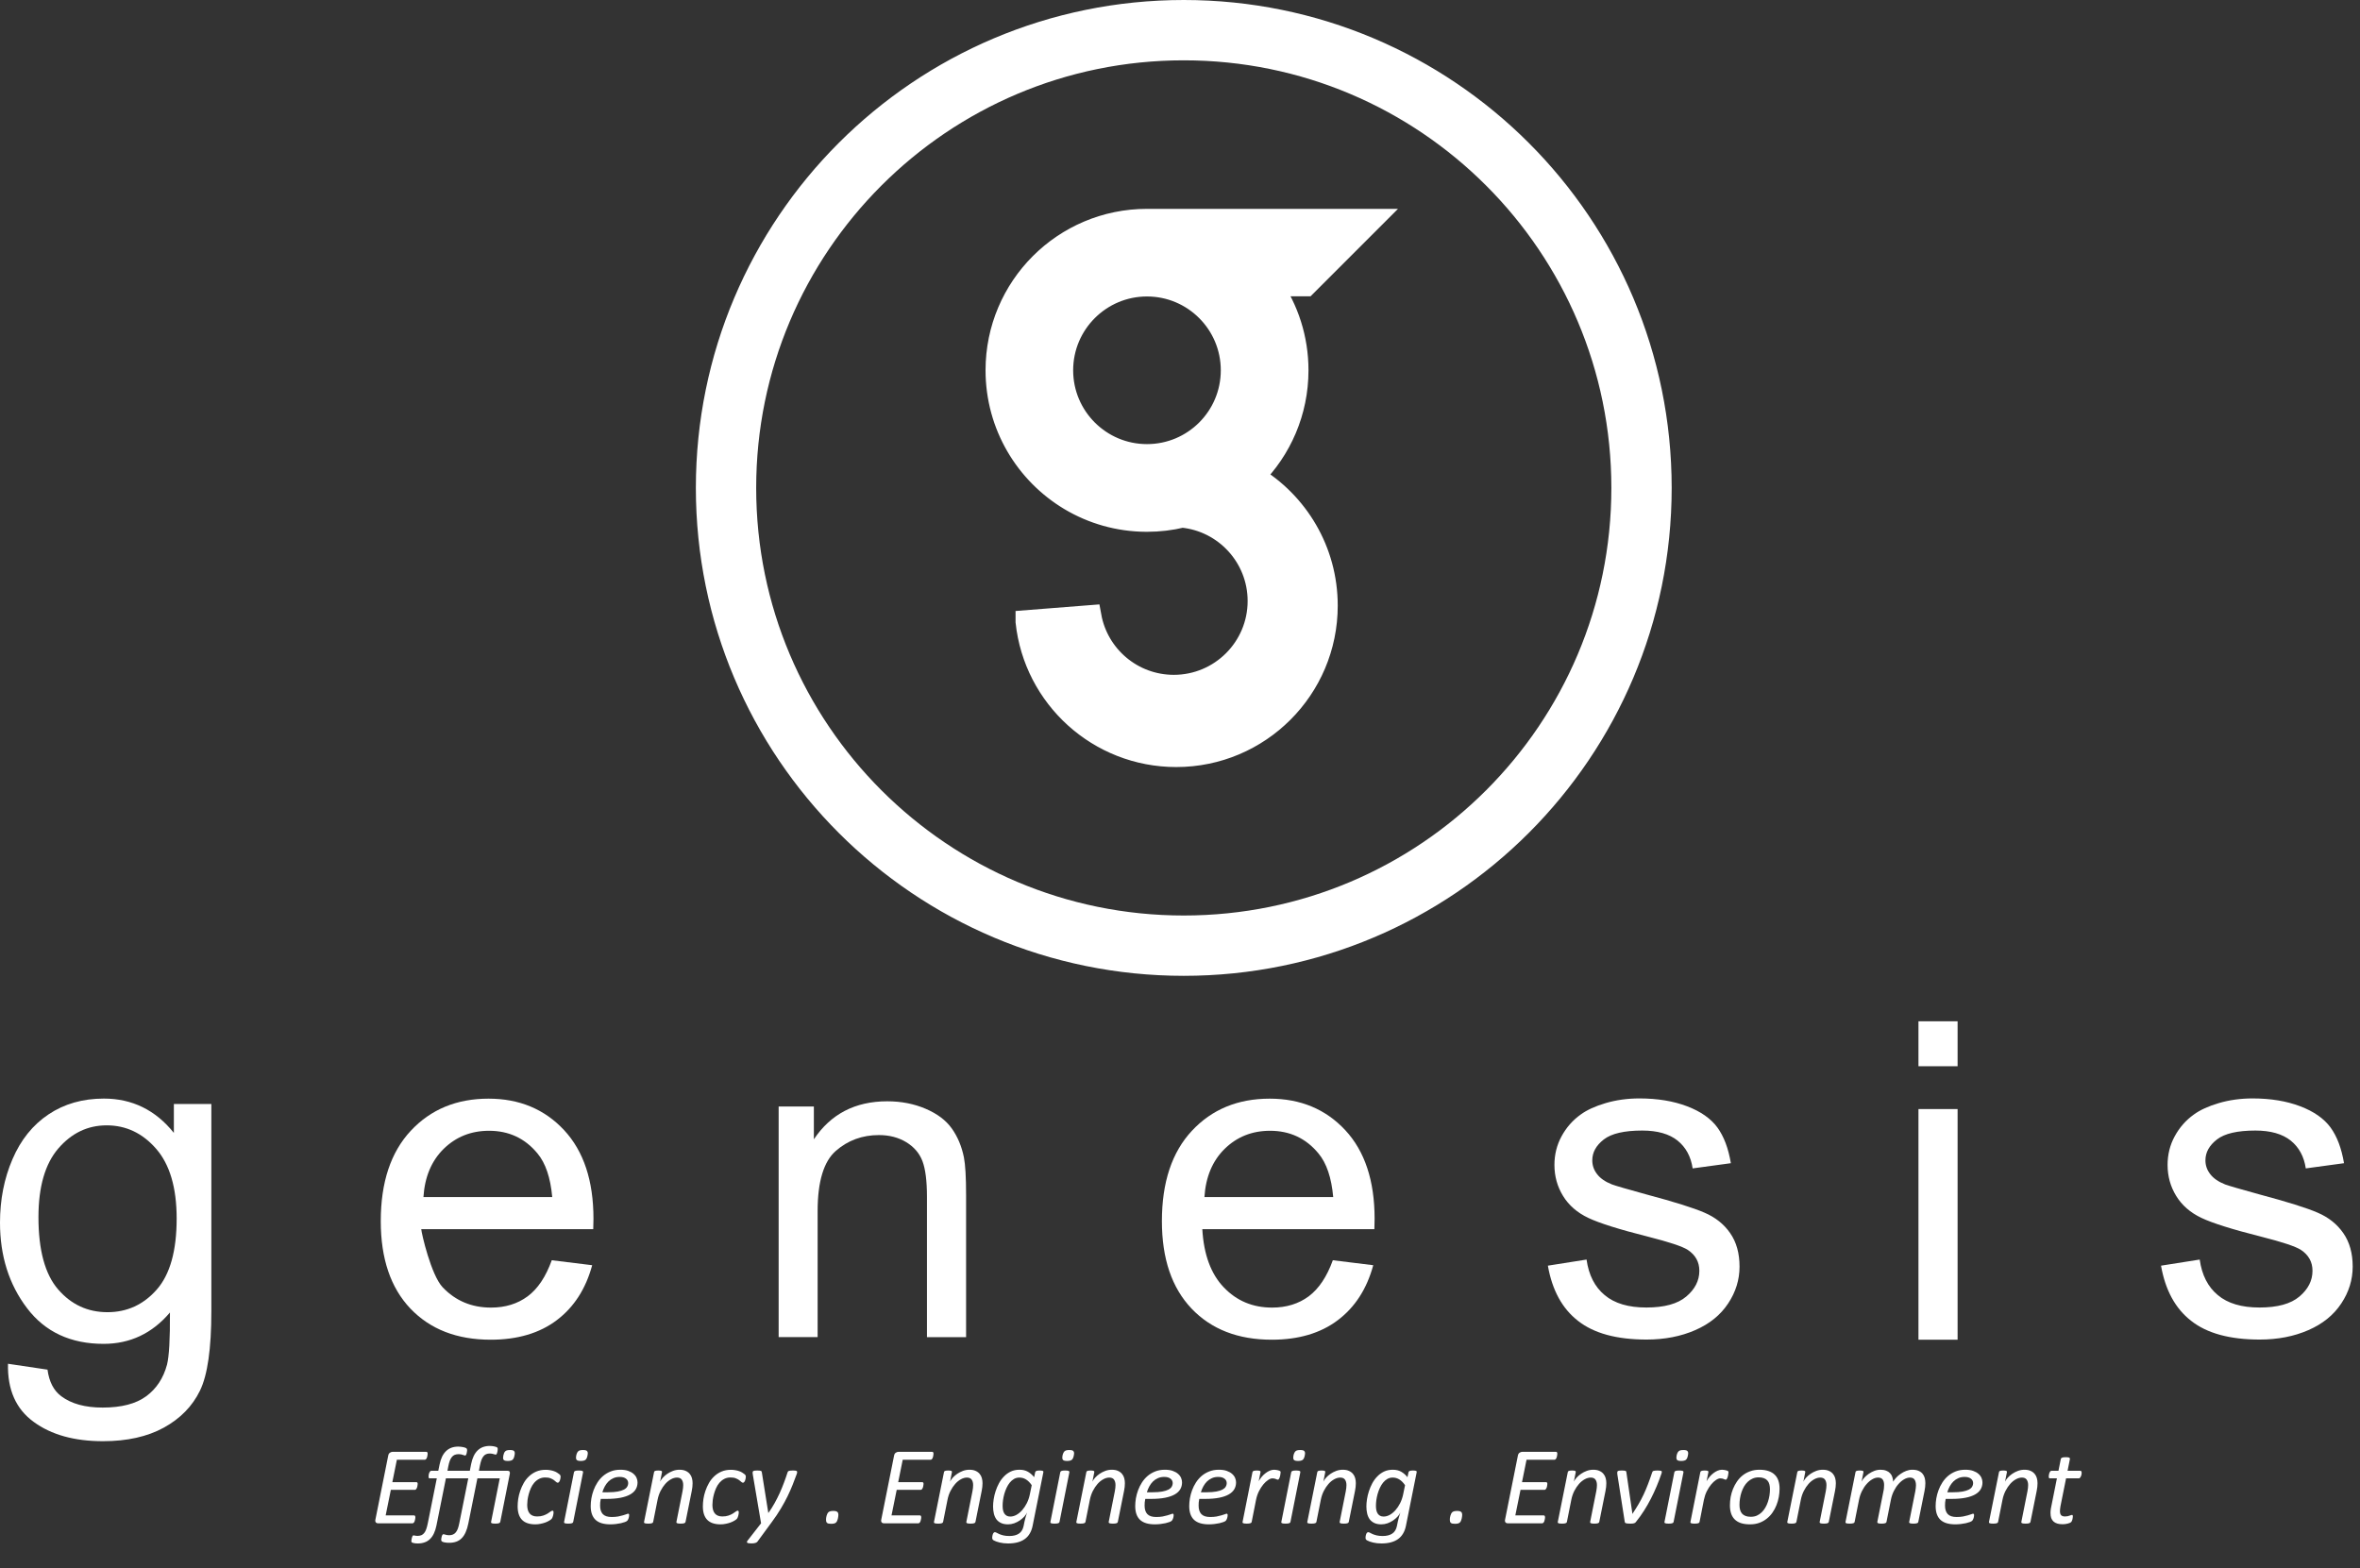 <svg width="313" height="208" viewBox="0 0 313 208" fill="none" xmlns="http://www.w3.org/2000/svg">
<rect x="0" y="0" width="313" height="208" fill="#333333" stroke="none"/>
<path d="M56.715 192.793C56.715 192.818 56.713 192.857 56.708 192.91C56.708 192.959 56.701 193.013 56.686 193.071C56.676 193.13 56.662 193.191 56.642 193.255C56.627 193.318 56.605 193.377 56.576 193.43C56.547 193.479 56.51 193.521 56.466 193.555C56.427 193.584 56.383 193.599 56.334 193.599H52.636L52.035 196.572H55.221C55.28 196.572 55.324 196.592 55.353 196.631C55.382 196.67 55.397 196.729 55.397 196.807C55.397 196.831 55.392 196.87 55.382 196.924C55.377 196.973 55.37 197.029 55.36 197.092C55.351 197.151 55.336 197.21 55.316 197.268C55.297 197.327 55.273 197.38 55.243 197.429C55.219 197.473 55.187 197.512 55.148 197.547C55.109 197.576 55.065 197.59 55.016 197.59H51.837L51.149 200.982H54.921C54.97 200.982 55.009 201.001 55.038 201.04C55.072 201.079 55.089 201.14 55.089 201.223C55.089 201.253 55.087 201.294 55.082 201.348C55.077 201.401 55.067 201.458 55.053 201.516C55.043 201.575 55.028 201.636 55.009 201.699C54.994 201.758 54.972 201.814 54.943 201.868C54.914 201.917 54.877 201.956 54.833 201.985C54.794 202.014 54.75 202.029 54.701 202.029H50.145C50.092 202.029 50.038 202.022 49.984 202.007C49.935 201.987 49.892 201.958 49.852 201.919C49.818 201.875 49.794 201.821 49.779 201.758C49.765 201.69 49.77 201.609 49.794 201.516L51.486 193.064C51.52 192.874 51.596 192.742 51.713 192.669C51.83 192.59 51.945 192.551 52.057 192.551H56.547C56.659 192.551 56.715 192.632 56.715 192.793ZM59.14 196.067L57.887 202.307C57.804 202.717 57.692 203.071 57.55 203.369C57.409 203.672 57.235 203.921 57.03 204.116C56.825 204.317 56.588 204.463 56.32 204.556C56.051 204.653 55.748 204.702 55.412 204.702C55.192 204.702 55.014 204.685 54.877 204.651C54.735 204.617 54.648 204.585 54.613 204.556C54.594 204.531 54.579 204.505 54.569 204.475C54.56 204.446 54.555 204.407 54.555 204.358C54.555 204.339 54.56 204.304 54.569 204.255C54.574 204.212 54.581 204.163 54.591 204.109C54.601 204.06 54.613 204.006 54.628 203.948C54.643 203.894 54.66 203.843 54.679 203.794C54.699 203.745 54.721 203.706 54.745 203.677C54.77 203.648 54.799 203.633 54.833 203.633C54.867 203.633 54.901 203.635 54.935 203.64C54.965 203.65 54.999 203.657 55.038 203.662C55.072 203.672 55.116 203.679 55.17 203.684C55.219 203.694 55.282 203.699 55.36 203.699C55.565 203.699 55.744 203.667 55.895 203.604C56.041 203.54 56.166 203.44 56.269 203.303C56.376 203.172 56.464 203.003 56.532 202.798C56.605 202.593 56.671 202.346 56.73 202.058L57.931 196.067H56.994C56.945 196.067 56.906 196.052 56.877 196.023C56.852 195.989 56.84 195.928 56.84 195.84C56.84 195.801 56.842 195.755 56.847 195.701C56.852 195.642 56.859 195.584 56.869 195.525C56.884 195.466 56.901 195.41 56.92 195.357C56.94 195.303 56.964 195.254 56.994 195.21C57.023 195.166 57.052 195.132 57.081 195.108C57.116 195.078 57.157 195.064 57.206 195.064H58.129L58.297 194.243C58.38 193.838 58.493 193.486 58.634 193.189C58.781 192.891 58.956 192.644 59.162 192.449C59.372 192.249 59.611 192.1 59.879 192.002C60.153 191.904 60.456 191.856 60.788 191.856C60.895 191.856 61.005 191.863 61.117 191.878C61.234 191.887 61.342 191.904 61.44 191.929C61.542 191.948 61.632 191.973 61.71 192.002C61.789 192.031 61.842 192.061 61.872 192.09C61.896 192.114 61.916 192.149 61.93 192.193C61.945 192.236 61.952 192.283 61.952 192.332C61.952 192.351 61.95 192.383 61.945 192.427C61.94 192.466 61.933 192.512 61.923 192.566C61.918 192.615 61.908 192.669 61.894 192.727C61.879 192.786 61.862 192.839 61.842 192.888C61.823 192.932 61.801 192.969 61.776 192.998C61.752 193.027 61.725 193.042 61.696 193.042C61.662 193.042 61.618 193.032 61.564 193.013C61.515 192.993 61.456 192.974 61.388 192.954C61.32 192.93 61.239 192.908 61.147 192.888C61.054 192.869 60.954 192.859 60.846 192.859C60.631 192.859 60.448 192.891 60.297 192.954C60.15 193.018 60.023 193.118 59.916 193.255C59.813 193.386 59.723 193.555 59.645 193.76C59.572 193.965 59.508 194.207 59.455 194.485L59.345 195.064H62.311L62.487 194.163C62.57 193.757 62.682 193.406 62.824 193.108C62.97 192.805 63.146 192.556 63.351 192.361C63.556 192.161 63.793 192.012 64.061 191.914C64.33 191.817 64.633 191.768 64.97 191.768C65.082 191.768 65.192 191.775 65.299 191.79C65.407 191.799 65.504 191.817 65.592 191.841C65.68 191.86 65.756 191.882 65.819 191.907C65.883 191.931 65.929 191.958 65.959 191.987C65.983 192.012 65.998 192.044 66.002 192.083C66.007 192.122 66.01 192.166 66.01 192.214C66.01 192.229 66.007 192.258 66.002 192.302C66.002 192.341 65.998 192.388 65.988 192.442C65.978 192.49 65.966 192.544 65.951 192.603C65.941 192.656 65.927 192.708 65.907 192.756C65.888 192.8 65.866 192.839 65.841 192.874C65.817 192.903 65.79 192.918 65.761 192.918C65.722 192.918 65.678 192.91 65.629 192.896C65.585 192.881 65.531 192.866 65.468 192.852C65.409 192.832 65.341 192.815 65.263 192.8C65.185 192.781 65.092 192.771 64.984 192.771C64.779 192.771 64.606 192.803 64.464 192.866C64.323 192.93 64.201 193.03 64.098 193.167C63.996 193.298 63.908 193.467 63.834 193.672C63.766 193.877 63.703 194.119 63.644 194.397L63.52 195.064H67.321C67.453 195.064 67.538 195.098 67.577 195.166C67.621 195.23 67.636 195.32 67.621 195.437L66.347 201.846C66.332 201.885 66.312 201.919 66.288 201.948C66.269 201.973 66.232 201.995 66.178 202.014C66.129 202.034 66.064 202.048 65.981 202.058C65.902 202.068 65.805 202.073 65.688 202.073C65.565 202.073 65.465 202.068 65.387 202.058C65.314 202.048 65.255 202.034 65.211 202.014C65.172 201.995 65.145 201.973 65.131 201.948C65.121 201.919 65.121 201.885 65.131 201.846L66.281 196.067H63.315L62.113 202.051C62.025 202.495 61.908 202.879 61.762 203.201C61.62 203.528 61.444 203.797 61.234 204.006C61.029 204.216 60.788 204.37 60.509 204.468C60.236 204.566 59.926 204.614 59.579 204.614C59.33 204.614 59.115 204.595 58.935 204.556C58.759 204.522 58.642 204.473 58.583 204.409C58.539 204.37 58.517 204.304 58.517 204.212C58.517 204.187 58.52 204.151 58.524 204.102C58.529 204.058 58.537 204.009 58.546 203.955C58.556 203.901 58.568 203.845 58.583 203.787C58.598 203.733 58.615 203.682 58.634 203.633C58.659 203.589 58.683 203.552 58.708 203.523C58.737 203.494 58.769 203.479 58.803 203.479C58.837 203.479 58.876 203.484 58.92 203.494C58.969 203.508 59.023 203.523 59.081 203.538C59.145 203.557 59.215 203.574 59.294 203.589C59.372 203.604 59.459 203.611 59.557 203.611C59.757 203.611 59.931 203.579 60.077 203.516C60.224 203.452 60.348 203.357 60.451 203.23C60.558 203.103 60.648 202.94 60.722 202.739C60.795 202.539 60.858 202.302 60.912 202.029L62.106 196.067H59.14ZM68.236 193.035C68.212 193.172 68.178 193.286 68.134 193.379C68.095 193.472 68.041 193.547 67.973 193.606C67.904 193.66 67.819 193.699 67.716 193.723C67.619 193.748 67.497 193.76 67.35 193.76C67.204 193.76 67.084 193.748 66.991 193.723C66.903 193.699 66.837 193.66 66.793 193.606C66.749 193.547 66.725 193.472 66.72 193.379C66.72 193.286 66.732 193.172 66.757 193.035C66.786 192.898 66.82 192.786 66.859 192.698C66.903 192.605 66.957 192.529 67.02 192.471C67.089 192.407 67.174 192.366 67.277 192.346C67.379 192.322 67.504 192.31 67.65 192.31C67.792 192.31 67.907 192.322 67.995 192.346C68.087 192.366 68.156 192.407 68.2 192.471C68.244 192.529 68.268 192.605 68.273 192.698C68.278 192.786 68.266 192.898 68.236 193.035ZM74.352 195.833C74.352 195.921 74.342 196.011 74.323 196.104C74.308 196.196 74.284 196.284 74.249 196.367C74.215 196.445 74.174 196.511 74.125 196.565C74.081 196.619 74.03 196.646 73.971 196.646C73.903 196.646 73.832 196.611 73.759 196.543C73.686 196.47 73.588 196.389 73.466 196.301C73.349 196.214 73.197 196.133 73.012 196.06C72.831 195.986 72.599 195.95 72.316 195.95C72.003 195.95 71.725 196.016 71.481 196.148C71.242 196.275 71.032 196.443 70.851 196.653C70.675 196.858 70.529 197.092 70.412 197.356C70.294 197.62 70.199 197.886 70.126 198.154C70.053 198.423 69.999 198.684 69.965 198.938C69.936 199.187 69.921 199.404 69.921 199.59C69.921 200.093 70.031 200.474 70.251 200.733C70.47 200.991 70.797 201.121 71.232 201.121C71.549 201.121 71.82 201.082 72.045 201.004C72.274 200.925 72.467 200.838 72.624 200.74C72.785 200.637 72.916 200.547 73.019 200.469C73.122 200.391 73.212 200.352 73.29 200.352C73.329 200.352 73.358 200.371 73.378 200.41C73.402 200.444 73.415 200.496 73.415 200.564C73.415 200.623 73.41 200.693 73.4 200.776C73.39 200.855 73.373 200.938 73.349 201.026C73.329 201.109 73.302 201.187 73.268 201.26C73.239 201.333 73.195 201.401 73.136 201.465C73.078 201.524 72.975 201.597 72.829 201.685C72.682 201.773 72.511 201.853 72.316 201.926C72.126 201.995 71.918 202.051 71.693 202.095C71.469 202.144 71.237 202.168 70.998 202.168C70.211 202.168 69.623 201.968 69.232 201.568C68.847 201.167 68.654 200.571 68.654 199.78C68.654 199.483 68.678 199.158 68.727 198.806C68.781 198.45 68.869 198.093 68.991 197.737C69.113 197.376 69.269 197.026 69.46 196.69C69.65 196.353 69.884 196.055 70.163 195.796C70.441 195.532 70.763 195.322 71.129 195.166C71.496 195.01 71.915 194.932 72.389 194.932C72.585 194.932 72.772 194.949 72.953 194.983C73.134 195.012 73.302 195.054 73.459 195.108C73.62 195.161 73.764 195.23 73.891 195.313C74.022 195.391 74.123 195.462 74.191 195.525C74.264 195.589 74.308 195.642 74.323 195.686C74.342 195.73 74.352 195.779 74.352 195.833ZM77.919 193.035C77.894 193.172 77.86 193.286 77.816 193.379C77.777 193.472 77.724 193.547 77.655 193.606C77.587 193.66 77.501 193.699 77.399 193.723C77.296 193.748 77.172 193.76 77.025 193.76C76.884 193.76 76.767 193.748 76.674 193.723C76.581 193.699 76.513 193.66 76.469 193.606C76.425 193.547 76.4 193.472 76.395 193.379C76.391 193.286 76.4 193.172 76.425 193.035C76.454 192.898 76.491 192.786 76.535 192.698C76.579 192.605 76.632 192.529 76.696 192.471C76.764 192.407 76.85 192.366 76.952 192.346C77.055 192.322 77.179 192.31 77.326 192.31C77.467 192.31 77.582 192.322 77.67 192.346C77.763 192.366 77.831 192.407 77.875 192.471C77.924 192.529 77.951 192.605 77.956 192.698C77.96 192.786 77.948 192.898 77.919 193.035ZM76.022 201.846C76.012 201.885 75.995 201.919 75.971 201.948C75.946 201.973 75.91 201.995 75.861 202.014C75.812 202.034 75.746 202.048 75.663 202.058C75.585 202.068 75.487 202.073 75.37 202.073C75.248 202.073 75.148 202.068 75.07 202.058C74.997 202.048 74.938 202.034 74.894 202.014C74.855 201.995 74.828 201.973 74.814 201.948C74.804 201.919 74.804 201.885 74.814 201.846L76.124 195.254C76.129 195.22 76.144 195.188 76.168 195.159C76.193 195.13 76.23 195.105 76.278 195.086C76.327 195.066 76.391 195.051 76.469 195.042C76.552 195.032 76.654 195.027 76.776 195.027C76.894 195.027 76.989 195.032 77.062 195.042C77.14 195.051 77.199 195.066 77.238 195.086C77.282 195.105 77.309 195.13 77.318 195.159C77.333 195.188 77.338 195.22 77.333 195.254L76.022 201.846ZM84.555 196.602C84.555 196.939 84.477 197.241 84.32 197.51C84.164 197.778 83.92 198.008 83.588 198.198C83.256 198.389 82.831 198.535 82.314 198.638C81.796 198.74 81.176 198.792 80.453 198.792H79.677C79.643 198.953 79.618 199.109 79.603 199.26C79.594 199.412 79.589 199.553 79.589 199.685C79.589 200.173 79.709 200.547 79.948 200.806C80.192 201.065 80.585 201.194 81.127 201.194C81.439 201.194 81.72 201.172 81.969 201.128C82.218 201.079 82.433 201.028 82.614 200.974C82.799 200.921 82.951 200.872 83.068 200.828C83.185 200.779 83.266 200.755 83.31 200.755C83.353 200.755 83.385 200.772 83.405 200.806C83.429 200.835 83.441 200.879 83.441 200.938C83.441 200.986 83.436 201.045 83.427 201.113C83.417 201.182 83.402 201.253 83.383 201.326C83.363 201.394 83.336 201.46 83.302 201.524C83.273 201.587 83.239 201.641 83.2 201.685C83.141 201.743 83.036 201.802 82.885 201.86C82.738 201.914 82.562 201.965 82.357 202.014C82.152 202.058 81.928 202.095 81.684 202.124C81.439 202.153 81.195 202.168 80.951 202.168C80.517 202.168 80.136 202.119 79.809 202.022C79.481 201.924 79.208 201.775 78.988 201.575C78.773 201.37 78.612 201.116 78.505 200.813C78.397 200.51 78.344 200.154 78.344 199.744C78.344 199.426 78.373 199.087 78.432 198.726C78.495 198.359 78.593 197.998 78.725 197.642C78.856 197.285 79.027 196.943 79.237 196.616C79.447 196.289 79.696 196.001 79.984 195.752C80.277 195.503 80.614 195.303 80.995 195.151C81.376 195 81.806 194.924 82.284 194.924C82.694 194.924 83.041 194.976 83.324 195.078C83.612 195.181 83.847 195.313 84.027 195.474C84.213 195.635 84.347 195.816 84.43 196.016C84.513 196.211 84.555 196.406 84.555 196.602ZM83.317 196.712C83.317 196.463 83.219 196.262 83.024 196.111C82.829 195.955 82.55 195.877 82.189 195.877C81.872 195.877 81.591 195.933 81.347 196.045C81.103 196.152 80.885 196.299 80.695 196.484C80.509 196.67 80.348 196.887 80.211 197.136C80.08 197.38 79.972 197.639 79.889 197.913H80.636C81.149 197.913 81.576 197.881 81.918 197.818C82.265 197.754 82.54 197.669 82.746 197.561C82.956 197.449 83.102 197.319 83.185 197.173C83.273 197.026 83.317 196.873 83.317 196.712ZM91.857 196.712C91.857 196.882 91.847 197.051 91.828 197.217C91.808 197.383 91.781 197.554 91.747 197.73L90.919 201.846C90.91 201.885 90.893 201.919 90.868 201.948C90.849 201.973 90.812 201.995 90.758 202.014C90.71 202.034 90.646 202.048 90.568 202.058C90.49 202.068 90.39 202.073 90.268 202.073C90.15 202.073 90.053 202.068 89.975 202.058C89.901 202.048 89.843 202.034 89.799 202.014C89.76 201.995 89.733 201.973 89.718 201.948C89.709 201.919 89.706 201.885 89.711 201.846L90.524 197.774C90.558 197.622 90.58 197.476 90.59 197.334C90.605 197.193 90.612 197.068 90.612 196.961C90.612 196.663 90.548 196.423 90.421 196.243C90.294 196.057 90.082 195.964 89.784 195.964C89.525 195.964 89.259 196.04 88.986 196.192C88.717 196.338 88.466 196.543 88.231 196.807C88.002 197.066 87.794 197.376 87.609 197.737C87.428 198.093 87.296 198.482 87.213 198.901L86.627 201.846C86.618 201.885 86.601 201.919 86.576 201.948C86.552 201.973 86.515 201.995 86.466 202.014C86.418 202.034 86.352 202.048 86.269 202.058C86.19 202.068 86.093 202.073 85.976 202.073C85.853 202.073 85.753 202.068 85.675 202.058C85.602 202.048 85.543 202.034 85.499 202.014C85.46 201.995 85.434 201.973 85.419 201.948C85.409 201.919 85.409 201.885 85.419 201.846L86.745 195.247C86.749 195.213 86.762 195.181 86.781 195.151C86.806 195.122 86.84 195.098 86.884 195.078C86.933 195.059 86.991 195.047 87.06 195.042C87.133 195.032 87.218 195.027 87.316 195.027C87.418 195.027 87.501 195.032 87.565 195.042C87.633 195.047 87.685 195.059 87.719 195.078C87.758 195.098 87.782 195.122 87.792 195.151C87.802 195.181 87.804 195.213 87.799 195.247L87.55 196.506C87.624 196.34 87.743 196.165 87.909 195.979C88.075 195.794 88.273 195.623 88.502 195.466C88.732 195.31 88.983 195.181 89.257 195.078C89.535 194.976 89.823 194.924 90.121 194.924C90.448 194.924 90.722 194.976 90.941 195.078C91.161 195.176 91.339 195.308 91.476 195.474C91.613 195.635 91.71 195.823 91.769 196.038C91.828 196.253 91.857 196.477 91.857 196.712ZM98.918 195.833C98.918 195.921 98.908 196.011 98.888 196.104C98.874 196.196 98.849 196.284 98.815 196.367C98.781 196.445 98.739 196.511 98.69 196.565C98.647 196.619 98.595 196.646 98.537 196.646C98.468 196.646 98.397 196.611 98.324 196.543C98.251 196.47 98.153 196.389 98.031 196.301C97.914 196.214 97.763 196.133 97.577 196.06C97.397 195.986 97.165 195.95 96.881 195.95C96.569 195.95 96.29 196.016 96.046 196.148C95.807 196.275 95.597 196.443 95.416 196.653C95.241 196.858 95.094 197.092 94.977 197.356C94.86 197.62 94.765 197.886 94.691 198.154C94.618 198.423 94.564 198.684 94.53 198.938C94.501 199.187 94.486 199.404 94.486 199.59C94.486 200.093 94.596 200.474 94.816 200.733C95.036 200.991 95.363 201.121 95.797 201.121C96.115 201.121 96.386 201.082 96.61 201.004C96.84 200.925 97.033 200.838 97.189 200.74C97.35 200.637 97.482 200.547 97.585 200.469C97.687 200.391 97.777 200.352 97.856 200.352C97.894 200.352 97.924 200.371 97.943 200.41C97.968 200.444 97.98 200.496 97.98 200.564C97.98 200.623 97.975 200.693 97.965 200.776C97.956 200.855 97.939 200.938 97.914 201.026C97.894 201.109 97.868 201.187 97.834 201.26C97.804 201.333 97.76 201.401 97.702 201.465C97.643 201.524 97.54 201.597 97.394 201.685C97.248 201.773 97.077 201.853 96.881 201.926C96.691 201.995 96.483 202.051 96.259 202.095C96.034 202.144 95.802 202.168 95.563 202.168C94.777 202.168 94.189 201.968 93.798 201.568C93.412 201.167 93.219 200.571 93.219 199.78C93.219 199.483 93.244 199.158 93.293 198.806C93.346 198.45 93.434 198.093 93.556 197.737C93.678 197.376 93.835 197.026 94.025 196.69C94.215 196.353 94.45 196.055 94.728 195.796C95.006 195.532 95.329 195.322 95.695 195.166C96.061 195.01 96.481 194.932 96.955 194.932C97.15 194.932 97.338 194.949 97.519 194.983C97.699 195.012 97.868 195.054 98.024 195.108C98.185 195.161 98.329 195.23 98.456 195.313C98.588 195.391 98.688 195.462 98.756 195.525C98.83 195.589 98.874 195.642 98.888 195.686C98.908 195.73 98.918 195.779 98.918 195.833ZM105.722 195.203C105.722 195.256 105.717 195.313 105.707 195.371C105.697 195.425 105.68 195.476 105.656 195.525C105.495 195.969 105.319 196.433 105.128 196.917C104.938 197.395 104.716 197.898 104.462 198.425C104.208 198.948 103.91 199.495 103.568 200.066C103.231 200.637 102.829 201.238 102.36 201.868L100.463 204.453C100.434 204.492 100.397 204.526 100.353 204.556C100.309 204.585 100.255 204.609 100.192 204.629C100.128 204.653 100.05 204.671 99.957 204.68C99.87 204.69 99.765 204.695 99.643 204.695C99.511 204.695 99.401 204.688 99.313 204.673C99.23 204.663 99.166 204.644 99.123 204.614C99.079 204.585 99.059 204.546 99.064 204.497C99.069 204.448 99.098 204.39 99.152 204.321L100.939 202.029L99.848 195.591C99.838 195.532 99.831 195.479 99.826 195.43C99.821 195.381 99.818 195.339 99.818 195.305C99.818 195.252 99.826 195.208 99.84 195.173C99.86 195.134 99.894 195.105 99.943 195.086C99.992 195.061 100.055 195.047 100.133 195.042C100.216 195.032 100.316 195.027 100.434 195.027C100.565 195.027 100.668 195.032 100.741 195.042C100.819 195.047 100.878 195.059 100.917 195.078C100.961 195.093 100.99 195.117 101.005 195.151C101.024 195.186 101.037 195.227 101.042 195.276L101.898 200.652H101.913C102.216 200.227 102.489 199.795 102.733 199.356C102.978 198.916 103.202 198.472 103.407 198.023C103.612 197.568 103.8 197.112 103.971 196.653C104.147 196.189 104.311 195.72 104.462 195.247C104.472 195.208 104.489 195.176 104.513 195.151C104.542 195.122 104.582 195.098 104.63 195.078C104.684 195.059 104.755 195.047 104.843 195.042C104.931 195.032 105.041 195.027 105.172 195.027C105.392 195.027 105.539 195.042 105.612 195.071C105.685 195.1 105.722 195.144 105.722 195.203ZM111.193 200.908C111.193 200.977 111.186 201.057 111.171 201.15C111.161 201.243 111.144 201.338 111.12 201.436C111.095 201.533 111.063 201.624 111.024 201.707C110.99 201.79 110.944 201.86 110.885 201.919C110.827 201.978 110.744 202.022 110.636 202.051C110.529 202.08 110.392 202.095 110.226 202.095C110.089 202.095 109.977 202.085 109.889 202.066C109.801 202.046 109.733 202.014 109.684 201.97C109.635 201.922 109.601 201.865 109.582 201.802C109.562 201.734 109.552 201.658 109.552 201.575C109.552 201.497 109.557 201.411 109.567 201.318C109.582 201.221 109.601 201.126 109.625 201.033C109.655 200.94 109.687 200.855 109.721 200.776C109.76 200.693 109.806 200.625 109.86 200.571C109.918 200.513 109.997 200.469 110.094 200.44C110.197 200.405 110.341 200.388 110.526 200.388C110.668 200.388 110.78 200.401 110.863 200.425C110.951 200.449 111.02 200.486 111.068 200.535C111.117 200.579 111.149 200.632 111.164 200.696C111.183 200.759 111.193 200.83 111.193 200.908ZM123.805 192.793C123.805 192.818 123.803 192.857 123.798 192.91C123.798 192.959 123.791 193.013 123.776 193.071C123.766 193.13 123.751 193.191 123.732 193.255C123.717 193.318 123.695 193.377 123.666 193.43C123.637 193.479 123.6 193.521 123.556 193.555C123.517 193.584 123.473 193.599 123.424 193.599H119.726L119.125 196.572H122.311C122.37 196.572 122.414 196.592 122.443 196.631C122.472 196.67 122.487 196.729 122.487 196.807C122.487 196.831 122.482 196.87 122.472 196.924C122.467 196.973 122.46 197.029 122.45 197.092C122.44 197.151 122.426 197.21 122.406 197.268C122.387 197.327 122.362 197.38 122.333 197.429C122.309 197.473 122.277 197.512 122.238 197.547C122.199 197.576 122.155 197.59 122.106 197.59H118.927L118.239 200.982H122.011C122.06 200.982 122.099 201.001 122.128 201.04C122.162 201.079 122.179 201.14 122.179 201.223C122.179 201.253 122.177 201.294 122.172 201.348C122.167 201.401 122.157 201.458 122.143 201.516C122.133 201.575 122.118 201.636 122.099 201.699C122.084 201.758 122.062 201.814 122.033 201.868C122.003 201.917 121.967 201.956 121.923 201.985C121.884 202.014 121.84 202.029 121.791 202.029H117.235C117.182 202.029 117.128 202.022 117.074 202.007C117.025 201.987 116.981 201.958 116.942 201.919C116.908 201.875 116.884 201.821 116.869 201.758C116.854 201.69 116.859 201.609 116.884 201.516L118.576 193.064C118.61 192.874 118.686 192.742 118.803 192.669C118.92 192.59 119.035 192.551 119.147 192.551H123.637C123.749 192.551 123.805 192.632 123.805 192.793ZM130.309 196.712C130.309 196.882 130.299 197.051 130.28 197.217C130.26 197.383 130.233 197.554 130.199 197.73L129.372 201.846C129.362 201.885 129.345 201.919 129.32 201.948C129.301 201.973 129.264 201.995 129.21 202.014C129.162 202.034 129.098 202.048 129.02 202.058C128.942 202.068 128.842 202.073 128.72 202.073C128.603 202.073 128.505 202.068 128.427 202.058C128.354 202.048 128.295 202.034 128.251 202.014C128.212 201.995 128.185 201.973 128.17 201.948C128.161 201.919 128.158 201.885 128.163 201.846L128.976 197.774C129.01 197.622 129.032 197.476 129.042 197.334C129.057 197.193 129.064 197.068 129.064 196.961C129.064 196.663 129 196.423 128.874 196.243C128.747 196.057 128.534 195.964 128.236 195.964C127.978 195.964 127.711 196.04 127.438 196.192C127.169 196.338 126.918 196.543 126.684 196.807C126.454 197.066 126.247 197.376 126.061 197.737C125.88 198.093 125.749 198.482 125.666 198.901L125.08 201.846C125.07 201.885 125.053 201.919 125.028 201.948C125.004 201.973 124.967 201.995 124.918 202.014C124.87 202.034 124.804 202.048 124.721 202.058C124.643 202.068 124.545 202.073 124.428 202.073C124.306 202.073 124.206 202.068 124.127 202.058C124.054 202.048 123.996 202.034 123.952 202.014C123.913 201.995 123.886 201.973 123.871 201.948C123.861 201.919 123.861 201.885 123.871 201.846L125.197 195.247C125.202 195.213 125.214 195.181 125.233 195.151C125.258 195.122 125.292 195.098 125.336 195.078C125.385 195.059 125.443 195.047 125.512 195.042C125.585 195.032 125.67 195.027 125.768 195.027C125.871 195.027 125.954 195.032 126.017 195.042C126.085 195.047 126.137 195.059 126.171 195.078C126.21 195.098 126.234 195.122 126.244 195.151C126.254 195.181 126.256 195.213 126.251 195.247L126.002 196.506C126.076 196.34 126.195 196.165 126.361 195.979C126.527 195.794 126.725 195.623 126.955 195.466C127.184 195.31 127.436 195.181 127.709 195.078C127.987 194.976 128.275 194.924 128.573 194.924C128.9 194.924 129.174 194.976 129.394 195.078C129.613 195.176 129.792 195.308 129.928 195.474C130.065 195.635 130.163 195.823 130.221 196.038C130.28 196.253 130.309 196.477 130.309 196.712ZM136.952 202.366C136.874 202.756 136.747 203.098 136.571 203.391C136.4 203.684 136.181 203.926 135.912 204.116C135.644 204.312 135.324 204.458 134.953 204.556C134.586 204.653 134.169 204.702 133.7 204.702C133.295 204.702 132.924 204.661 132.587 204.578C132.255 204.5 131.989 204.404 131.789 204.292C131.715 204.243 131.664 204.194 131.635 204.146C131.61 204.102 131.598 204.043 131.598 203.97C131.598 203.941 131.598 203.899 131.598 203.845C131.603 203.792 131.61 203.738 131.62 203.684C131.635 203.63 131.649 203.574 131.664 203.516C131.684 203.457 131.706 203.403 131.73 203.355C131.759 203.311 131.793 203.274 131.833 203.245C131.872 203.22 131.913 203.208 131.957 203.208C132.016 203.208 132.089 203.233 132.177 203.281C132.265 203.335 132.382 203.394 132.528 203.457C132.675 203.521 132.855 203.579 133.07 203.633C133.29 203.687 133.559 203.714 133.876 203.714C134.14 203.714 134.376 203.687 134.586 203.633C134.801 203.579 134.987 203.499 135.143 203.391C135.304 203.284 135.434 203.147 135.531 202.981C135.634 202.815 135.709 202.617 135.758 202.388C135.841 201.943 135.924 201.575 136.007 201.282C136.09 200.989 136.159 200.762 136.212 200.601C136.134 200.781 136.01 200.964 135.839 201.15C135.668 201.331 135.47 201.499 135.246 201.655C135.021 201.807 134.774 201.931 134.506 202.029C134.237 202.122 133.964 202.168 133.686 202.168C133.319 202.168 133.009 202.107 132.755 201.985C132.501 201.863 132.296 201.697 132.14 201.487C131.989 201.272 131.879 201.021 131.811 200.733C131.742 200.44 131.708 200.125 131.708 199.788C131.708 199.505 131.735 199.187 131.789 198.836C131.842 198.479 131.928 198.123 132.045 197.766C132.162 197.405 132.311 197.056 132.492 196.719C132.677 196.377 132.899 196.074 133.158 195.811C133.417 195.542 133.715 195.327 134.052 195.166C134.394 195.005 134.779 194.924 135.209 194.924C135.644 194.924 136.015 195.012 136.322 195.188C136.635 195.364 136.913 195.606 137.157 195.913L137.296 195.247C137.316 195.169 137.372 195.112 137.465 195.078C137.558 195.044 137.702 195.027 137.897 195.027C137.995 195.027 138.075 195.032 138.139 195.042C138.207 195.047 138.261 195.059 138.3 195.078C138.339 195.098 138.363 195.122 138.373 195.151C138.383 195.181 138.385 195.213 138.38 195.247L136.952 202.366ZM136.835 196.975C136.605 196.638 136.356 196.387 136.088 196.221C135.824 196.05 135.526 195.964 135.194 195.964C134.931 195.964 134.694 196.026 134.484 196.148C134.274 196.27 134.086 196.433 133.92 196.638C133.759 196.839 133.617 197.07 133.495 197.334C133.373 197.598 133.273 197.869 133.195 198.147C133.122 198.421 133.065 198.694 133.026 198.967C132.992 199.236 132.975 199.48 132.975 199.7C132.975 199.91 132.992 200.103 133.026 200.278C133.065 200.454 133.124 200.606 133.202 200.733C133.285 200.855 133.39 200.952 133.517 201.026C133.649 201.099 133.808 201.135 133.993 201.135C134.262 201.135 134.53 201.062 134.799 200.916C135.072 200.764 135.326 200.557 135.561 200.293C135.795 200.029 136.002 199.719 136.183 199.363C136.364 199.002 136.498 198.609 136.586 198.184L136.835 196.975ZM142.416 193.035C142.392 193.172 142.357 193.286 142.313 193.379C142.274 193.472 142.221 193.547 142.152 193.606C142.084 193.66 141.999 193.699 141.896 193.723C141.793 193.748 141.669 193.76 141.522 193.76C141.381 193.76 141.264 193.748 141.171 193.723C141.078 193.699 141.01 193.66 140.966 193.606C140.922 193.547 140.897 193.472 140.893 193.379C140.888 193.286 140.897 193.172 140.922 193.035C140.951 192.898 140.988 192.786 141.032 192.698C141.076 192.605 141.129 192.529 141.193 192.471C141.261 192.407 141.347 192.366 141.449 192.346C141.552 192.322 141.676 192.31 141.823 192.31C141.964 192.31 142.079 192.322 142.167 192.346C142.26 192.366 142.328 192.407 142.372 192.471C142.421 192.529 142.448 192.605 142.453 192.698C142.458 192.786 142.445 192.898 142.416 193.035ZM140.519 201.846C140.509 201.885 140.492 201.919 140.468 201.948C140.443 201.973 140.407 201.995 140.358 202.014C140.309 202.034 140.243 202.048 140.16 202.058C140.082 202.068 139.984 202.073 139.867 202.073C139.745 202.073 139.645 202.068 139.567 202.058C139.494 202.048 139.435 202.034 139.391 202.014C139.352 201.995 139.325 201.973 139.311 201.948C139.301 201.919 139.301 201.885 139.311 201.846L140.622 195.254C140.626 195.22 140.641 195.188 140.666 195.159C140.69 195.13 140.727 195.105 140.775 195.086C140.824 195.066 140.888 195.051 140.966 195.042C141.049 195.032 141.151 195.027 141.273 195.027C141.391 195.027 141.486 195.032 141.559 195.042C141.637 195.051 141.696 195.066 141.735 195.086C141.779 195.105 141.806 195.13 141.815 195.159C141.83 195.188 141.835 195.22 141.83 195.254L140.519 201.846ZM149.191 196.712C149.191 196.882 149.181 197.051 149.162 197.217C149.142 197.383 149.115 197.554 149.081 197.73L148.253 201.846C148.244 201.885 148.227 201.919 148.202 201.948C148.183 201.973 148.146 201.995 148.092 202.014C148.043 202.034 147.98 202.048 147.902 202.058C147.824 202.068 147.724 202.073 147.602 202.073C147.484 202.073 147.387 202.068 147.309 202.058C147.235 202.048 147.177 202.034 147.133 202.014C147.094 201.995 147.067 201.973 147.052 201.948C147.042 201.919 147.04 201.885 147.045 201.846L147.858 197.774C147.892 197.622 147.914 197.476 147.924 197.334C147.938 197.193 147.946 197.068 147.946 196.961C147.946 196.663 147.882 196.423 147.755 196.243C147.628 196.057 147.416 195.964 147.118 195.964C146.859 195.964 146.593 196.04 146.32 196.192C146.051 196.338 145.8 196.543 145.565 196.807C145.336 197.066 145.128 197.376 144.943 197.737C144.762 198.093 144.63 198.482 144.547 198.901L143.961 201.846C143.952 201.885 143.935 201.919 143.91 201.948C143.886 201.973 143.849 201.995 143.8 202.014C143.751 202.034 143.686 202.048 143.603 202.058C143.524 202.068 143.427 202.073 143.31 202.073C143.188 202.073 143.087 202.068 143.009 202.058C142.936 202.048 142.877 202.034 142.833 202.014C142.794 201.995 142.768 201.973 142.753 201.948C142.743 201.919 142.743 201.885 142.753 201.846L144.079 195.247C144.083 195.213 144.096 195.181 144.115 195.151C144.14 195.122 144.174 195.098 144.218 195.078C144.267 195.059 144.325 195.047 144.394 195.042C144.467 195.032 144.552 195.027 144.65 195.027C144.752 195.027 144.835 195.032 144.899 195.042C144.967 195.047 145.019 195.059 145.053 195.078C145.092 195.098 145.116 195.122 145.126 195.151C145.136 195.181 145.138 195.213 145.133 195.247L144.884 196.506C144.958 196.34 145.077 196.165 145.243 195.979C145.409 195.794 145.607 195.623 145.836 195.466C146.066 195.31 146.317 195.181 146.591 195.078C146.869 194.976 147.157 194.924 147.455 194.924C147.782 194.924 148.056 194.976 148.275 195.078C148.495 195.176 148.673 195.308 148.81 195.474C148.947 195.635 149.044 195.823 149.103 196.038C149.162 196.253 149.191 196.477 149.191 196.712ZM156.771 196.602C156.771 196.939 156.693 197.241 156.537 197.51C156.381 197.778 156.137 198.008 155.805 198.198C155.473 198.389 155.048 198.535 154.53 198.638C154.013 198.74 153.393 198.792 152.67 198.792H151.894C151.859 198.953 151.835 199.109 151.82 199.26C151.811 199.412 151.806 199.553 151.806 199.685C151.806 200.173 151.925 200.547 152.165 200.806C152.409 201.065 152.802 201.194 153.344 201.194C153.656 201.194 153.937 201.172 154.186 201.128C154.435 201.079 154.65 201.028 154.831 200.974C155.016 200.921 155.167 200.872 155.285 200.828C155.402 200.779 155.482 200.755 155.526 200.755C155.57 200.755 155.602 200.772 155.622 200.806C155.646 200.835 155.658 200.879 155.658 200.938C155.658 200.986 155.653 201.045 155.644 201.113C155.634 201.182 155.619 201.253 155.6 201.326C155.58 201.394 155.553 201.46 155.519 201.524C155.49 201.587 155.456 201.641 155.417 201.685C155.358 201.743 155.253 201.802 155.102 201.86C154.955 201.914 154.779 201.965 154.574 202.014C154.369 202.058 154.145 202.095 153.9 202.124C153.656 202.153 153.412 202.168 153.168 202.168C152.733 202.168 152.353 202.119 152.025 202.022C151.698 201.924 151.425 201.775 151.205 201.575C150.99 201.37 150.829 201.116 150.722 200.813C150.614 200.51 150.561 200.154 150.561 199.744C150.561 199.426 150.59 199.087 150.648 198.726C150.712 198.359 150.81 197.998 150.941 197.642C151.073 197.285 151.244 196.943 151.454 196.616C151.664 196.289 151.913 196.001 152.201 195.752C152.494 195.503 152.831 195.303 153.212 195.151C153.593 195 154.022 194.924 154.501 194.924C154.911 194.924 155.258 194.976 155.541 195.078C155.829 195.181 156.063 195.313 156.244 195.474C156.43 195.635 156.564 195.816 156.647 196.016C156.73 196.211 156.771 196.406 156.771 196.602ZM155.534 196.712C155.534 196.463 155.436 196.262 155.241 196.111C155.045 195.955 154.767 195.877 154.406 195.877C154.088 195.877 153.808 195.933 153.563 196.045C153.319 196.152 153.102 196.299 152.912 196.484C152.726 196.67 152.565 196.887 152.428 197.136C152.296 197.38 152.189 197.639 152.106 197.913H152.853C153.366 197.913 153.793 197.881 154.135 197.818C154.481 197.754 154.757 197.669 154.962 197.561C155.172 197.449 155.319 197.319 155.402 197.173C155.49 197.026 155.534 196.873 155.534 196.712ZM163.935 196.602C163.935 196.939 163.856 197.241 163.7 197.51C163.544 197.778 163.3 198.008 162.968 198.198C162.636 198.389 162.211 198.535 161.693 198.638C161.176 198.74 160.556 198.792 159.833 198.792H159.057C159.022 198.953 158.998 199.109 158.983 199.26C158.974 199.412 158.969 199.553 158.969 199.685C158.969 200.173 159.088 200.547 159.328 200.806C159.572 201.065 159.965 201.194 160.507 201.194C160.819 201.194 161.1 201.172 161.349 201.128C161.598 201.079 161.813 201.028 161.994 200.974C162.179 200.921 162.331 200.872 162.448 200.828C162.565 200.779 162.646 200.755 162.689 200.755C162.733 200.755 162.765 200.772 162.785 200.806C162.809 200.835 162.821 200.879 162.821 200.938C162.821 200.986 162.816 201.045 162.807 201.113C162.797 201.182 162.782 201.253 162.763 201.326C162.743 201.394 162.716 201.46 162.682 201.524C162.653 201.587 162.619 201.641 162.58 201.685C162.521 201.743 162.416 201.802 162.265 201.86C162.118 201.914 161.942 201.965 161.737 202.014C161.532 202.058 161.308 202.095 161.063 202.124C160.819 202.153 160.575 202.168 160.331 202.168C159.896 202.168 159.516 202.119 159.188 202.022C158.861 201.924 158.588 201.775 158.368 201.575C158.153 201.37 157.992 201.116 157.885 200.813C157.777 200.51 157.724 200.154 157.724 199.744C157.724 199.426 157.753 199.087 157.812 198.726C157.875 198.359 157.973 197.998 158.104 197.642C158.236 197.285 158.407 196.943 158.617 196.616C158.827 196.289 159.076 196.001 159.364 195.752C159.657 195.503 159.994 195.303 160.375 195.151C160.756 195 161.186 194.924 161.664 194.924C162.074 194.924 162.421 194.976 162.704 195.078C162.992 195.181 163.227 195.313 163.407 195.474C163.593 195.635 163.727 195.816 163.81 196.016C163.893 196.211 163.935 196.406 163.935 196.602ZM162.697 196.712C162.697 196.463 162.599 196.262 162.404 196.111C162.208 195.955 161.93 195.877 161.569 195.877C161.251 195.877 160.971 195.933 160.727 196.045C160.482 196.152 160.265 196.299 160.075 196.484C159.889 196.67 159.728 196.887 159.591 197.136C159.459 197.38 159.352 197.639 159.269 197.913H160.016C160.529 197.913 160.956 197.881 161.298 197.818C161.645 197.754 161.92 197.669 162.125 197.561C162.335 197.449 162.482 197.319 162.565 197.173C162.653 197.026 162.697 196.873 162.697 196.712ZM169.845 195.261C169.845 195.281 169.84 195.32 169.831 195.379C169.826 195.432 169.818 195.496 169.809 195.569C169.799 195.642 169.784 195.718 169.765 195.796C169.745 195.874 169.721 195.947 169.691 196.016C169.662 196.079 169.63 196.133 169.596 196.177C169.567 196.221 169.533 196.243 169.494 196.243C169.455 196.243 169.411 196.235 169.362 196.221C169.318 196.201 169.267 196.179 169.208 196.155C169.154 196.13 169.091 196.111 169.018 196.096C168.944 196.077 168.859 196.067 168.761 196.067C168.595 196.067 168.402 196.14 168.183 196.287C167.968 196.428 167.755 196.626 167.545 196.88C167.335 197.134 167.143 197.434 166.967 197.781C166.796 198.128 166.669 198.504 166.586 198.909L166.007 201.846C165.998 201.885 165.98 201.919 165.956 201.948C165.932 201.973 165.895 201.995 165.846 202.014C165.797 202.034 165.731 202.048 165.648 202.058C165.57 202.068 165.473 202.073 165.355 202.073C165.233 202.073 165.133 202.068 165.055 202.058C164.982 202.048 164.923 202.034 164.879 202.014C164.84 201.995 164.813 201.973 164.799 201.948C164.789 201.919 164.789 201.885 164.799 201.846L166.11 195.247C166.115 195.213 166.129 195.181 166.154 195.151C166.178 195.122 166.215 195.098 166.264 195.078C166.312 195.059 166.371 195.047 166.439 195.042C166.513 195.032 166.598 195.027 166.696 195.027C166.798 195.027 166.881 195.032 166.945 195.042C167.013 195.047 167.064 195.059 167.099 195.078C167.138 195.098 167.162 195.122 167.172 195.151C167.182 195.181 167.184 195.213 167.179 195.247L166.938 196.448C167.05 196.248 167.182 196.055 167.333 195.869C167.489 195.684 167.658 195.523 167.838 195.386C168.019 195.244 168.207 195.132 168.402 195.049C168.603 194.966 168.798 194.924 168.988 194.924C169.071 194.924 169.154 194.932 169.237 194.946C169.325 194.956 169.406 194.971 169.479 194.99C169.552 195.005 169.616 195.025 169.669 195.049C169.728 195.068 169.772 195.093 169.801 195.122C169.831 195.151 169.845 195.198 169.845 195.261ZM173.046 193.035C173.021 193.172 172.987 193.286 172.943 193.379C172.904 193.472 172.851 193.547 172.782 193.606C172.714 193.66 172.628 193.699 172.526 193.723C172.423 193.748 172.299 193.76 172.152 193.76C172.011 193.76 171.894 193.748 171.801 193.723C171.708 193.699 171.64 193.66 171.596 193.606C171.552 193.547 171.527 193.472 171.522 193.379C171.518 193.286 171.527 193.172 171.552 193.035C171.581 192.898 171.618 192.786 171.662 192.698C171.706 192.605 171.759 192.529 171.823 192.471C171.891 192.407 171.977 192.366 172.079 192.346C172.182 192.322 172.306 192.31 172.453 192.31C172.594 192.31 172.709 192.322 172.797 192.346C172.89 192.366 172.958 192.407 173.002 192.471C173.051 192.529 173.078 192.605 173.083 192.698C173.087 192.786 173.075 192.898 173.046 193.035ZM171.149 201.846C171.139 201.885 171.122 201.919 171.098 201.948C171.073 201.973 171.037 201.995 170.988 202.014C170.939 202.034 170.873 202.048 170.79 202.058C170.712 202.068 170.614 202.073 170.497 202.073C170.375 202.073 170.275 202.068 170.197 202.058C170.124 202.048 170.065 202.034 170.021 202.014C169.982 201.995 169.955 201.973 169.94 201.948C169.931 201.919 169.931 201.885 169.94 201.846L171.251 195.254C171.256 195.22 171.271 195.188 171.295 195.159C171.32 195.13 171.356 195.105 171.405 195.086C171.454 195.066 171.518 195.051 171.596 195.042C171.679 195.032 171.781 195.027 171.903 195.027C172.021 195.027 172.116 195.032 172.189 195.042C172.267 195.051 172.326 195.066 172.365 195.086C172.409 195.105 172.436 195.13 172.445 195.159C172.46 195.188 172.465 195.22 172.46 195.254L171.149 201.846ZM179.821 196.712C179.821 196.882 179.811 197.051 179.792 197.217C179.772 197.383 179.745 197.554 179.711 197.73L178.883 201.846C178.874 201.885 178.856 201.919 178.832 201.948C178.812 201.973 178.776 201.995 178.722 202.014C178.673 202.034 178.61 202.048 178.532 202.058C178.454 202.068 178.354 202.073 178.231 202.073C178.114 202.073 178.017 202.068 177.938 202.058C177.865 202.048 177.807 202.034 177.763 202.014C177.724 201.995 177.697 201.973 177.682 201.948C177.672 201.919 177.67 201.885 177.675 201.846L178.488 197.774C178.522 197.622 178.544 197.476 178.554 197.334C178.568 197.193 178.576 197.068 178.576 196.961C178.576 196.663 178.512 196.423 178.385 196.243C178.258 196.057 178.046 195.964 177.748 195.964C177.489 195.964 177.223 196.04 176.95 196.192C176.681 196.338 176.43 196.543 176.195 196.807C175.966 197.066 175.758 197.376 175.573 197.737C175.392 198.093 175.26 198.482 175.177 198.901L174.591 201.846C174.582 201.885 174.564 201.919 174.54 201.948C174.516 201.973 174.479 201.995 174.43 202.014C174.381 202.034 174.315 202.048 174.232 202.058C174.154 202.068 174.057 202.073 173.939 202.073C173.817 202.073 173.717 202.068 173.639 202.058C173.566 202.048 173.507 202.034 173.463 202.014C173.424 201.995 173.397 201.973 173.383 201.948C173.373 201.919 173.373 201.885 173.383 201.846L174.708 195.247C174.713 195.213 174.726 195.181 174.745 195.151C174.77 195.122 174.804 195.098 174.848 195.078C174.896 195.059 174.955 195.047 175.023 195.042C175.097 195.032 175.182 195.027 175.28 195.027C175.382 195.027 175.465 195.032 175.529 195.042C175.597 195.047 175.648 195.059 175.683 195.078C175.722 195.098 175.746 195.122 175.756 195.151C175.766 195.181 175.768 195.213 175.763 195.247L175.514 196.506C175.587 196.34 175.707 196.165 175.873 195.979C176.039 195.794 176.237 195.623 176.466 195.466C176.696 195.31 176.947 195.181 177.221 195.078C177.499 194.976 177.787 194.924 178.085 194.924C178.412 194.924 178.686 194.976 178.905 195.078C179.125 195.176 179.303 195.308 179.44 195.474C179.577 195.635 179.674 195.823 179.733 196.038C179.792 196.253 179.821 196.477 179.821 196.712ZM186.464 202.366C186.386 202.756 186.259 203.098 186.083 203.391C185.912 203.684 185.692 203.926 185.424 204.116C185.155 204.312 184.835 204.458 184.464 204.556C184.098 204.653 183.681 204.702 183.212 204.702C182.807 204.702 182.436 204.661 182.099 204.578C181.767 204.5 181.5 204.404 181.3 204.292C181.227 204.243 181.176 204.194 181.146 204.146C181.122 204.102 181.11 204.043 181.11 203.97C181.11 203.941 181.11 203.899 181.11 203.845C181.115 203.792 181.122 203.738 181.132 203.684C181.146 203.63 181.161 203.574 181.176 203.516C181.195 203.457 181.217 203.403 181.242 203.355C181.271 203.311 181.305 203.274 181.344 203.245C181.383 203.22 181.425 203.208 181.469 203.208C181.527 203.208 181.601 203.233 181.688 203.281C181.776 203.335 181.894 203.394 182.04 203.457C182.187 203.521 182.367 203.579 182.582 203.633C182.802 203.687 183.07 203.714 183.388 203.714C183.651 203.714 183.888 203.687 184.098 203.633C184.313 203.579 184.499 203.499 184.655 203.391C184.816 203.284 184.945 203.147 185.043 202.981C185.146 202.815 185.221 202.617 185.27 202.388C185.353 201.943 185.436 201.575 185.519 201.282C185.602 200.989 185.67 200.762 185.724 200.601C185.646 200.781 185.521 200.964 185.351 201.15C185.18 201.331 184.982 201.499 184.757 201.655C184.533 201.807 184.286 201.931 184.018 202.029C183.749 202.122 183.476 202.168 183.197 202.168C182.831 202.168 182.521 202.107 182.267 201.985C182.013 201.863 181.808 201.697 181.652 201.487C181.5 201.272 181.391 201.021 181.322 200.733C181.254 200.44 181.22 200.125 181.22 199.788C181.22 199.505 181.247 199.187 181.3 198.836C181.354 198.479 181.439 198.123 181.557 197.766C181.674 197.405 181.823 197.056 182.003 196.719C182.189 196.377 182.411 196.074 182.67 195.811C182.929 195.542 183.227 195.327 183.563 195.166C183.905 195.005 184.291 194.924 184.721 194.924C185.155 194.924 185.526 195.012 185.834 195.188C186.146 195.364 186.425 195.606 186.669 195.913L186.808 195.247C186.828 195.169 186.884 195.112 186.977 195.078C187.069 195.044 187.213 195.027 187.409 195.027C187.506 195.027 187.587 195.032 187.65 195.042C187.719 195.047 187.772 195.059 187.812 195.078C187.851 195.098 187.875 195.122 187.885 195.151C187.895 195.181 187.897 195.213 187.892 195.247L186.464 202.366ZM186.347 196.975C186.117 196.638 185.868 196.387 185.6 196.221C185.336 196.05 185.038 195.964 184.706 195.964C184.442 195.964 184.206 196.026 183.996 196.148C183.786 196.27 183.598 196.433 183.432 196.638C183.271 196.839 183.129 197.07 183.007 197.334C182.885 197.598 182.785 197.869 182.707 198.147C182.633 198.421 182.577 198.694 182.538 198.967C182.504 199.236 182.487 199.48 182.487 199.7C182.487 199.91 182.504 200.103 182.538 200.278C182.577 200.454 182.636 200.606 182.714 200.733C182.797 200.855 182.902 200.952 183.029 201.026C183.161 201.099 183.319 201.135 183.505 201.135C183.773 201.135 184.042 201.062 184.311 200.916C184.584 200.764 184.838 200.557 185.072 200.293C185.307 200.029 185.514 199.719 185.695 199.363C185.875 199.002 186.01 198.609 186.098 198.184L186.347 196.975ZM193.927 200.908C193.927 200.977 193.92 201.057 193.905 201.15C193.896 201.243 193.878 201.338 193.854 201.436C193.83 201.533 193.798 201.624 193.759 201.707C193.725 201.79 193.678 201.86 193.62 201.919C193.561 201.978 193.478 202.022 193.371 202.051C193.263 202.08 193.126 202.095 192.96 202.095C192.824 202.095 192.711 202.085 192.624 202.066C192.536 202.046 192.467 202.014 192.418 201.97C192.37 201.922 192.335 201.865 192.316 201.802C192.296 201.734 192.287 201.658 192.287 201.575C192.287 201.497 192.292 201.411 192.301 201.318C192.316 201.221 192.335 201.126 192.36 201.033C192.389 200.94 192.421 200.855 192.455 200.776C192.494 200.693 192.541 200.625 192.594 200.571C192.653 200.513 192.731 200.469 192.829 200.44C192.931 200.405 193.075 200.388 193.261 200.388C193.402 200.388 193.515 200.401 193.598 200.425C193.686 200.449 193.754 200.486 193.803 200.535C193.852 200.579 193.883 200.632 193.898 200.696C193.917 200.759 193.927 200.83 193.927 200.908ZM206.54 192.793C206.54 192.818 206.537 192.857 206.532 192.91C206.532 192.959 206.525 193.013 206.51 193.071C206.5 193.13 206.486 193.191 206.466 193.255C206.452 193.318 206.43 193.377 206.4 193.43C206.371 193.479 206.334 193.521 206.291 193.555C206.251 193.584 206.208 193.599 206.159 193.599H202.46L201.859 196.572H205.045C205.104 196.572 205.148 196.592 205.177 196.631C205.207 196.67 205.221 196.729 205.221 196.807C205.221 196.831 205.216 196.87 205.207 196.924C205.202 196.973 205.194 197.029 205.185 197.092C205.175 197.151 205.16 197.21 205.141 197.268C205.121 197.327 205.097 197.38 205.067 197.429C205.043 197.473 205.011 197.512 204.972 197.547C204.933 197.576 204.889 197.59 204.84 197.59H201.662L200.973 200.982H204.745C204.794 200.982 204.833 201.001 204.862 201.04C204.896 201.079 204.914 201.14 204.914 201.223C204.914 201.253 204.911 201.294 204.906 201.348C204.901 201.401 204.892 201.458 204.877 201.516C204.867 201.575 204.853 201.636 204.833 201.699C204.818 201.758 204.796 201.814 204.767 201.868C204.738 201.917 204.701 201.956 204.657 201.985C204.618 202.014 204.574 202.029 204.525 202.029H199.97C199.916 202.029 199.862 202.022 199.809 202.007C199.76 201.987 199.716 201.958 199.677 201.919C199.643 201.875 199.618 201.821 199.604 201.758C199.589 201.69 199.594 201.609 199.618 201.516L201.31 193.064C201.344 192.874 201.42 192.742 201.537 192.669C201.654 192.59 201.769 192.551 201.881 192.551H206.371C206.483 192.551 206.54 192.632 206.54 192.793ZM213.043 196.712C213.043 196.882 213.034 197.051 213.014 197.217C212.995 197.383 212.968 197.554 212.934 197.73L212.106 201.846C212.096 201.885 212.079 201.919 212.055 201.948C212.035 201.973 211.999 201.995 211.945 202.014C211.896 202.034 211.833 202.048 211.754 202.058C211.676 202.068 211.576 202.073 211.454 202.073C211.337 202.073 211.239 202.068 211.161 202.058C211.088 202.048 211.029 202.034 210.985 202.014C210.946 201.995 210.919 201.973 210.905 201.948C210.895 201.919 210.893 201.885 210.897 201.846L211.71 197.774C211.745 197.622 211.767 197.476 211.776 197.334C211.791 197.193 211.798 197.068 211.798 196.961C211.798 196.663 211.735 196.423 211.608 196.243C211.481 196.057 211.269 195.964 210.971 195.964C210.712 195.964 210.446 196.04 210.172 196.192C209.904 196.338 209.652 196.543 209.418 196.807C209.188 197.066 208.981 197.376 208.795 197.737C208.615 198.093 208.483 198.482 208.4 198.901L207.814 201.846C207.804 201.885 207.787 201.919 207.763 201.948C207.738 201.973 207.702 201.995 207.653 202.014C207.604 202.034 207.538 202.048 207.455 202.058C207.377 202.068 207.279 202.073 207.162 202.073C207.04 202.073 206.94 202.068 206.862 202.058C206.789 202.048 206.73 202.034 206.686 202.014C206.647 201.995 206.62 201.973 206.605 201.948C206.596 201.919 206.596 201.885 206.605 201.846L207.931 195.247C207.936 195.213 207.948 195.181 207.968 195.151C207.992 195.122 208.026 195.098 208.07 195.078C208.119 195.059 208.178 195.047 208.246 195.042C208.319 195.032 208.405 195.027 208.502 195.027C208.605 195.027 208.688 195.032 208.751 195.042C208.82 195.047 208.871 195.059 208.905 195.078C208.944 195.098 208.969 195.122 208.979 195.151C208.988 195.181 208.991 195.213 208.986 195.247L208.737 196.506C208.81 196.34 208.93 196.165 209.096 195.979C209.262 195.794 209.459 195.623 209.689 195.466C209.918 195.31 210.17 195.181 210.443 195.078C210.722 194.976 211.01 194.924 211.308 194.924C211.635 194.924 211.908 194.976 212.128 195.078C212.348 195.176 212.526 195.308 212.663 195.474C212.799 195.635 212.897 195.823 212.956 196.038C213.014 196.253 213.043 196.477 213.043 196.712ZM220.404 195.195C220.404 195.244 220.397 195.296 220.382 195.349C220.368 195.398 220.351 195.449 220.331 195.503C220.15 196.035 219.945 196.575 219.716 197.122C219.491 197.664 219.24 198.206 218.961 198.748C218.688 199.285 218.385 199.815 218.053 200.337C217.726 200.855 217.367 201.355 216.977 201.839C216.942 201.892 216.903 201.934 216.859 201.963C216.815 201.992 216.762 202.014 216.698 202.029C216.64 202.048 216.571 202.061 216.493 202.066C216.415 202.07 216.322 202.073 216.215 202.073C216.063 202.073 215.941 202.068 215.849 202.058C215.756 202.048 215.683 202.034 215.629 202.014C215.58 201.995 215.543 201.968 215.519 201.934C215.5 201.9 215.487 201.858 215.482 201.809L214.508 195.562C214.503 195.508 214.499 195.462 214.494 195.422C214.494 195.379 214.494 195.339 214.494 195.305C214.494 195.242 214.503 195.193 214.523 195.159C214.542 195.125 214.574 195.098 214.618 195.078C214.662 195.059 214.721 195.047 214.794 195.042C214.872 195.032 214.975 195.027 215.102 195.027C215.229 195.027 215.331 195.032 215.409 195.042C215.487 195.047 215.546 195.059 215.585 195.078C215.629 195.093 215.658 195.117 215.673 195.151C215.688 195.181 215.697 195.217 215.702 195.261L216.493 200.696V200.784L216.53 200.74C216.818 200.305 217.082 199.885 217.321 199.48C217.56 199.07 217.782 198.648 217.987 198.213C218.192 197.778 218.385 197.322 218.566 196.843C218.751 196.365 218.939 195.838 219.13 195.261C219.145 195.217 219.164 195.181 219.188 195.151C219.218 195.117 219.257 195.093 219.306 195.078C219.359 195.059 219.428 195.047 219.511 195.042C219.599 195.032 219.706 195.027 219.833 195.027C219.95 195.027 220.045 195.032 220.119 195.042C220.192 195.047 220.248 195.056 220.287 195.071C220.331 195.081 220.36 195.098 220.375 195.122C220.395 195.142 220.404 195.166 220.404 195.195ZM223.861 193.035C223.837 193.172 223.803 193.286 223.759 193.379C223.72 193.472 223.666 193.547 223.598 193.606C223.529 193.66 223.444 193.699 223.341 193.723C223.239 193.748 223.114 193.76 222.968 193.76C222.826 193.76 222.709 193.748 222.616 193.723C222.523 193.699 222.455 193.66 222.411 193.606C222.367 193.547 222.343 193.472 222.338 193.379C222.333 193.286 222.343 193.172 222.367 193.035C222.396 192.898 222.433 192.786 222.477 192.698C222.521 192.605 222.575 192.529 222.638 192.471C222.707 192.407 222.792 192.366 222.895 192.346C222.997 192.322 223.122 192.31 223.268 192.31C223.41 192.31 223.524 192.322 223.612 192.346C223.705 192.366 223.773 192.407 223.817 192.471C223.866 192.529 223.893 192.605 223.898 192.698C223.903 192.786 223.891 192.898 223.861 193.035ZM221.964 201.846C221.955 201.885 221.938 201.919 221.913 201.948C221.889 201.973 221.852 201.995 221.803 202.014C221.754 202.034 221.688 202.048 221.605 202.058C221.527 202.068 221.43 202.073 221.312 202.073C221.19 202.073 221.09 202.068 221.012 202.058C220.939 202.048 220.88 202.034 220.836 202.014C220.797 201.995 220.771 201.973 220.756 201.948C220.746 201.919 220.746 201.885 220.756 201.846L222.067 195.254C222.072 195.22 222.086 195.188 222.111 195.159C222.135 195.13 222.172 195.105 222.221 195.086C222.27 195.066 222.333 195.051 222.411 195.042C222.494 195.032 222.597 195.027 222.719 195.027C222.836 195.027 222.931 195.032 223.004 195.042C223.083 195.051 223.141 195.066 223.18 195.086C223.224 195.105 223.251 195.13 223.261 195.159C223.275 195.188 223.28 195.22 223.275 195.254L221.964 201.846ZM229.245 195.261C229.245 195.281 229.24 195.32 229.23 195.379C229.225 195.432 229.218 195.496 229.208 195.569C229.198 195.642 229.184 195.718 229.164 195.796C229.145 195.874 229.12 195.947 229.091 196.016C229.062 196.079 229.03 196.133 228.996 196.177C228.966 196.221 228.932 196.243 228.893 196.243C228.854 196.243 228.81 196.235 228.761 196.221C228.717 196.201 228.666 196.179 228.607 196.155C228.554 196.13 228.49 196.111 228.417 196.096C228.344 196.077 228.258 196.067 228.161 196.067C227.995 196.067 227.802 196.14 227.582 196.287C227.367 196.428 227.155 196.626 226.945 196.88C226.735 197.134 226.542 197.434 226.366 197.781C226.195 198.128 226.068 198.504 225.985 198.909L225.407 201.846C225.397 201.885 225.38 201.919 225.355 201.948C225.331 201.973 225.294 201.995 225.246 202.014C225.197 202.034 225.131 202.048 225.048 202.058C224.97 202.068 224.872 202.073 224.755 202.073C224.633 202.073 224.533 202.068 224.455 202.058C224.381 202.048 224.323 202.034 224.279 202.014C224.24 201.995 224.213 201.973 224.198 201.948C224.188 201.919 224.188 201.885 224.198 201.846L225.509 195.247C225.514 195.213 225.529 195.181 225.553 195.151C225.578 195.122 225.614 195.098 225.663 195.078C225.712 195.059 225.771 195.047 225.839 195.042C225.912 195.032 225.998 195.027 226.095 195.027C226.198 195.027 226.281 195.032 226.344 195.042C226.413 195.047 226.464 195.059 226.498 195.078C226.537 195.098 226.562 195.122 226.571 195.151C226.581 195.181 226.583 195.213 226.579 195.247L226.337 196.448C226.449 196.248 226.581 196.055 226.732 195.869C226.889 195.684 227.057 195.523 227.238 195.386C227.418 195.244 227.606 195.132 227.802 195.049C228.002 194.966 228.197 194.924 228.388 194.924C228.471 194.924 228.554 194.932 228.637 194.946C228.725 194.956 228.805 194.971 228.878 194.99C228.952 195.005 229.015 195.025 229.069 195.049C229.127 195.068 229.171 195.093 229.201 195.122C229.23 195.151 229.245 195.198 229.245 195.261ZM236.02 197.437C236.02 197.798 235.985 198.167 235.917 198.543C235.849 198.919 235.744 199.282 235.602 199.634C235.465 199.981 235.29 200.308 235.075 200.615C234.86 200.923 234.606 201.192 234.313 201.421C234.025 201.651 233.695 201.834 233.324 201.97C232.958 202.102 232.548 202.168 232.094 202.168C231.625 202.168 231.222 202.112 230.885 202C230.553 201.887 230.28 201.724 230.065 201.509C229.85 201.294 229.691 201.03 229.589 200.718C229.486 200.405 229.435 200.051 229.435 199.656C229.435 199.295 229.467 198.926 229.53 198.55C229.599 198.174 229.704 197.813 229.845 197.466C229.987 197.119 230.163 196.792 230.373 196.484C230.587 196.172 230.839 195.901 231.127 195.672C231.42 195.442 231.75 195.261 232.116 195.13C232.487 194.993 232.899 194.924 233.354 194.924C233.822 194.924 234.223 194.983 234.555 195.1C234.892 195.213 235.167 195.376 235.382 195.591C235.602 195.806 235.763 196.069 235.866 196.382C235.968 196.694 236.02 197.046 236.02 197.437ZM234.745 197.51C234.745 197.266 234.718 197.046 234.665 196.851C234.616 196.655 234.53 196.492 234.408 196.36C234.291 196.223 234.135 196.118 233.939 196.045C233.749 195.972 233.517 195.935 233.244 195.935C232.951 195.935 232.685 195.989 232.445 196.096C232.206 196.199 231.991 196.34 231.801 196.521C231.615 196.697 231.452 196.904 231.31 197.144C231.173 197.383 231.059 197.639 230.966 197.913C230.878 198.181 230.812 198.46 230.768 198.748C230.724 199.031 230.702 199.309 230.702 199.583C230.702 199.827 230.729 200.047 230.783 200.242C230.836 200.437 230.922 200.603 231.039 200.74C231.161 200.877 231.317 200.982 231.508 201.055C231.698 201.128 231.93 201.165 232.204 201.165C232.501 201.165 232.768 201.113 233.002 201.011C233.241 200.903 233.454 200.759 233.639 200.579C233.83 200.398 233.993 200.188 234.13 199.949C234.271 199.71 234.386 199.453 234.474 199.18C234.567 198.906 234.635 198.628 234.679 198.345C234.723 198.062 234.745 197.783 234.745 197.51ZM243.483 196.712C243.483 196.882 243.473 197.051 243.454 197.217C243.434 197.383 243.407 197.554 243.373 197.73L242.545 201.846C242.536 201.885 242.519 201.919 242.494 201.948C242.475 201.973 242.438 201.995 242.384 202.014C242.335 202.034 242.272 202.048 242.194 202.058C242.116 202.068 242.016 202.073 241.894 202.073C241.776 202.073 241.679 202.068 241.601 202.058C241.527 202.048 241.469 202.034 241.425 202.014C241.386 201.995 241.359 201.973 241.344 201.948C241.334 201.919 241.332 201.885 241.337 201.846L242.15 197.774C242.184 197.622 242.206 197.476 242.216 197.334C242.23 197.193 242.238 197.068 242.238 196.961C242.238 196.663 242.174 196.423 242.047 196.243C241.92 196.057 241.708 195.964 241.41 195.964C241.151 195.964 240.885 196.04 240.612 196.192C240.343 196.338 240.092 196.543 239.857 196.807C239.628 197.066 239.42 197.376 239.235 197.737C239.054 198.093 238.922 198.482 238.839 198.901L238.253 201.846C238.244 201.885 238.227 201.919 238.202 201.948C238.178 201.973 238.141 201.995 238.092 202.014C238.043 202.034 237.978 202.048 237.895 202.058C237.816 202.068 237.719 202.073 237.602 202.073C237.479 202.073 237.379 202.068 237.301 202.058C237.228 202.048 237.169 202.034 237.125 202.014C237.086 201.995 237.06 201.973 237.045 201.948C237.035 201.919 237.035 201.885 237.045 201.846L238.371 195.247C238.375 195.213 238.388 195.181 238.407 195.151C238.432 195.122 238.466 195.098 238.51 195.078C238.559 195.059 238.617 195.047 238.686 195.042C238.759 195.032 238.844 195.027 238.942 195.027C239.044 195.027 239.127 195.032 239.191 195.042C239.259 195.047 239.311 195.059 239.345 195.078C239.384 195.098 239.408 195.122 239.418 195.151C239.428 195.181 239.43 195.213 239.425 195.247L239.176 196.506C239.25 196.34 239.369 196.165 239.535 195.979C239.701 195.794 239.899 195.623 240.128 195.466C240.358 195.31 240.609 195.181 240.883 195.078C241.161 194.976 241.449 194.924 241.747 194.924C242.074 194.924 242.348 194.976 242.567 195.078C242.787 195.176 242.965 195.308 243.102 195.474C243.239 195.635 243.336 195.823 243.395 196.038C243.454 196.253 243.483 196.477 243.483 196.712ZM254.418 201.846C254.413 201.885 254.398 201.919 254.374 201.948C254.35 201.973 254.311 201.995 254.257 202.014C254.208 202.034 254.142 202.048 254.059 202.058C253.981 202.068 253.883 202.073 253.766 202.073C253.649 202.073 253.551 202.068 253.473 202.058C253.4 202.048 253.341 202.034 253.297 202.014C253.258 201.995 253.231 201.973 253.217 201.948C253.202 201.919 253.2 201.885 253.209 201.846L254.022 197.774C254.047 197.632 254.066 197.498 254.081 197.371C254.101 197.244 254.11 197.117 254.11 196.99C254.11 196.677 254.049 196.428 253.927 196.243C253.81 196.057 253.603 195.964 253.305 195.964C253.061 195.964 252.807 196.04 252.543 196.192C252.284 196.338 252.038 196.543 251.803 196.807C251.569 197.066 251.361 197.376 251.181 197.737C251 198.093 250.868 198.482 250.785 198.901L250.199 201.846C250.189 201.885 250.172 201.919 250.148 201.948C250.124 201.973 250.084 201.995 250.031 202.014C249.982 202.034 249.916 202.048 249.833 202.058C249.755 202.068 249.657 202.073 249.54 202.073C249.423 202.073 249.325 202.068 249.247 202.058C249.174 202.048 249.118 202.034 249.079 202.014C249.04 201.995 249.013 201.973 248.998 201.948C248.983 201.919 248.979 201.885 248.983 201.846L249.796 197.774C249.831 197.627 249.853 197.483 249.862 197.341C249.877 197.2 249.884 197.068 249.884 196.946C249.884 196.648 249.823 196.411 249.701 196.235C249.579 196.055 249.372 195.964 249.079 195.964C248.83 195.964 248.576 196.04 248.317 196.192C248.058 196.338 247.812 196.543 247.577 196.807C247.343 197.066 247.135 197.376 246.955 197.737C246.774 198.093 246.642 198.482 246.559 198.901L245.973 201.846C245.963 201.885 245.946 201.919 245.922 201.948C245.897 201.973 245.861 201.995 245.812 202.014C245.763 202.034 245.697 202.048 245.614 202.058C245.536 202.068 245.438 202.073 245.321 202.073C245.199 202.073 245.099 202.068 245.021 202.058C244.948 202.048 244.889 202.034 244.845 202.014C244.806 201.995 244.779 201.973 244.765 201.948C244.755 201.919 244.755 201.885 244.765 201.846L246.09 195.247C246.095 195.213 246.107 195.181 246.127 195.151C246.151 195.122 246.186 195.098 246.229 195.078C246.278 195.059 246.337 195.047 246.405 195.042C246.479 195.032 246.564 195.027 246.662 195.027C246.764 195.027 246.847 195.032 246.911 195.042C246.979 195.047 247.03 195.059 247.064 195.078C247.104 195.098 247.128 195.122 247.138 195.151C247.147 195.181 247.15 195.213 247.145 195.247L246.896 196.506C246.969 196.34 247.089 196.165 247.255 195.979C247.426 195.794 247.624 195.623 247.848 195.466C248.073 195.31 248.317 195.181 248.581 195.078C248.849 194.976 249.123 194.924 249.401 194.924C249.694 194.924 249.945 194.966 250.155 195.049C250.365 195.127 250.536 195.237 250.668 195.379C250.805 195.515 250.905 195.681 250.968 195.877C251.032 196.067 251.071 196.277 251.085 196.506C251.183 196.336 251.317 196.157 251.488 195.972C251.659 195.786 251.857 195.618 252.082 195.466C252.306 195.31 252.55 195.181 252.814 195.078C253.078 194.976 253.346 194.924 253.62 194.924C253.947 194.924 254.22 194.971 254.44 195.064C254.66 195.156 254.838 195.283 254.975 195.444C255.111 195.606 255.209 195.794 255.268 196.008C255.326 196.223 255.355 196.458 255.355 196.712C255.355 196.882 255.346 197.051 255.326 197.217C255.307 197.383 255.28 197.554 255.246 197.73L254.418 201.846ZM262.929 196.602C262.929 196.939 262.851 197.241 262.694 197.51C262.538 197.778 262.294 198.008 261.962 198.198C261.63 198.389 261.205 198.535 260.688 198.638C260.17 198.74 259.55 198.792 258.827 198.792H258.051C258.017 198.953 257.992 199.109 257.978 199.26C257.968 199.412 257.963 199.553 257.963 199.685C257.963 200.173 258.083 200.547 258.322 200.806C258.566 201.065 258.959 201.194 259.501 201.194C259.813 201.194 260.094 201.172 260.343 201.128C260.592 201.079 260.807 201.028 260.988 200.974C261.173 200.921 261.325 200.872 261.442 200.828C261.559 200.779 261.64 200.755 261.684 200.755C261.728 200.755 261.759 200.772 261.779 200.806C261.803 200.835 261.815 200.879 261.815 200.938C261.815 200.986 261.811 201.045 261.801 201.113C261.791 201.182 261.776 201.253 261.757 201.326C261.737 201.394 261.71 201.46 261.676 201.524C261.647 201.587 261.613 201.641 261.574 201.685C261.515 201.743 261.41 201.802 261.259 201.86C261.112 201.914 260.937 201.965 260.731 202.014C260.526 202.058 260.302 202.095 260.058 202.124C259.813 202.153 259.569 202.168 259.325 202.168C258.891 202.168 258.51 202.119 258.183 202.022C257.855 201.924 257.582 201.775 257.362 201.575C257.147 201.37 256.986 201.116 256.879 200.813C256.771 200.51 256.718 200.154 256.718 199.744C256.718 199.426 256.747 199.087 256.806 198.726C256.869 198.359 256.967 197.998 257.099 197.642C257.23 197.285 257.401 196.943 257.611 196.616C257.821 196.289 258.07 196.001 258.358 195.752C258.651 195.503 258.988 195.303 259.369 195.151C259.75 195 260.18 194.924 260.658 194.924C261.068 194.924 261.415 194.976 261.698 195.078C261.986 195.181 262.221 195.313 262.401 195.474C262.587 195.635 262.721 195.816 262.804 196.016C262.887 196.211 262.929 196.406 262.929 196.602ZM261.691 196.712C261.691 196.463 261.593 196.262 261.398 196.111C261.203 195.955 260.924 195.877 260.563 195.877C260.246 195.877 259.965 195.933 259.721 196.045C259.477 196.152 259.259 196.299 259.069 196.484C258.883 196.67 258.722 196.887 258.585 197.136C258.454 197.38 258.346 197.639 258.263 197.913H259.01C259.523 197.913 259.95 197.881 260.292 197.818C260.639 197.754 260.915 197.669 261.12 197.561C261.33 197.449 261.476 197.319 261.559 197.173C261.647 197.026 261.691 196.873 261.691 196.712ZM270.231 196.712C270.231 196.882 270.221 197.051 270.202 197.217C270.182 197.383 270.155 197.554 270.121 197.73L269.293 201.846C269.284 201.885 269.267 201.919 269.242 201.948C269.223 201.973 269.186 201.995 269.132 202.014C269.083 202.034 269.02 202.048 268.942 202.058C268.864 202.068 268.764 202.073 268.642 202.073C268.524 202.073 268.427 202.068 268.349 202.058C268.275 202.048 268.217 202.034 268.173 202.014C268.134 201.995 268.107 201.973 268.092 201.948C268.083 201.919 268.08 201.885 268.085 201.846L268.898 197.774C268.932 197.622 268.954 197.476 268.964 197.334C268.979 197.193 268.986 197.068 268.986 196.961C268.986 196.663 268.922 196.423 268.795 196.243C268.668 196.057 268.456 195.964 268.158 195.964C267.899 195.964 267.633 196.04 267.36 196.192C267.091 196.338 266.84 196.543 266.605 196.807C266.376 197.066 266.168 197.376 265.983 197.737C265.802 198.093 265.67 198.482 265.587 198.901L265.001 201.846C264.992 201.885 264.975 201.919 264.95 201.948C264.926 201.973 264.889 201.995 264.84 202.014C264.792 202.034 264.726 202.048 264.643 202.058C264.564 202.068 264.467 202.073 264.35 202.073C264.228 202.073 264.127 202.068 264.049 202.058C263.976 202.048 263.917 202.034 263.874 202.014C263.834 201.995 263.808 201.973 263.793 201.948C263.783 201.919 263.783 201.885 263.793 201.846L265.119 195.247C265.124 195.213 265.136 195.181 265.155 195.151C265.18 195.122 265.214 195.098 265.258 195.078C265.307 195.059 265.365 195.047 265.434 195.042C265.507 195.032 265.592 195.027 265.69 195.027C265.792 195.027 265.875 195.032 265.939 195.042C266.007 195.047 266.059 195.059 266.093 195.078C266.132 195.098 266.156 195.122 266.166 195.151C266.176 195.181 266.178 195.213 266.173 195.247L265.924 196.506C265.998 196.34 266.117 196.165 266.283 195.979C266.449 195.794 266.647 195.623 266.876 195.466C267.106 195.31 267.357 195.181 267.631 195.078C267.909 194.976 268.197 194.924 268.495 194.924C268.822 194.924 269.096 194.976 269.315 195.078C269.535 195.176 269.713 195.308 269.85 195.474C269.987 195.635 270.084 195.823 270.143 196.038C270.202 196.253 270.231 196.477 270.231 196.712ZM276.083 195.327C276.083 195.371 276.081 195.42 276.076 195.474C276.071 195.523 276.061 195.574 276.046 195.628C276.032 195.681 276.012 195.735 275.988 195.789C275.963 195.842 275.937 195.891 275.907 195.935C275.883 195.974 275.854 196.006 275.819 196.03C275.785 196.055 275.746 196.067 275.702 196.067H274.018L273.278 199.744C273.258 199.846 273.241 199.961 273.227 200.088C273.212 200.215 273.205 200.32 273.205 200.403C273.205 200.652 273.256 200.835 273.358 200.952C273.466 201.065 273.637 201.121 273.871 201.121C274.003 201.121 274.118 201.111 274.215 201.091C274.313 201.067 274.396 201.043 274.464 201.018C274.538 200.994 274.601 200.972 274.655 200.952C274.708 200.928 274.755 200.916 274.794 200.916C274.833 200.916 274.862 200.93 274.882 200.96C274.906 200.984 274.918 201.033 274.918 201.106C274.918 201.17 274.911 201.24 274.896 201.318C274.887 201.392 274.872 201.465 274.853 201.538C274.833 201.611 274.809 201.677 274.779 201.736C274.75 201.795 274.718 201.841 274.684 201.875C274.645 201.909 274.586 201.943 274.508 201.978C274.43 202.012 274.34 202.041 274.237 202.066C274.135 202.095 274.025 202.117 273.908 202.131C273.795 202.146 273.683 202.153 273.571 202.153C273.297 202.153 273.061 202.124 272.86 202.066C272.66 202.007 272.492 201.917 272.355 201.795C272.218 201.668 272.116 201.511 272.047 201.326C271.984 201.135 271.952 200.908 271.952 200.645C271.952 200.586 271.955 200.523 271.959 200.454C271.964 200.381 271.972 200.305 271.981 200.227C271.996 200.149 272.008 200.071 272.018 199.993C272.033 199.915 272.047 199.841 272.062 199.773L272.802 196.067H271.886C271.833 196.067 271.791 196.052 271.762 196.023C271.732 195.989 271.718 195.925 271.718 195.833C271.718 195.764 271.725 195.686 271.74 195.598C271.754 195.505 271.776 195.42 271.806 195.342C271.835 195.264 271.872 195.198 271.916 195.144C271.964 195.09 272.021 195.064 272.084 195.064H273.007L273.322 193.496C273.327 193.462 273.341 193.43 273.366 193.401C273.395 193.372 273.434 193.347 273.483 193.328C273.532 193.303 273.595 193.286 273.673 193.276C273.756 193.267 273.856 193.262 273.974 193.262C274.091 193.262 274.186 193.267 274.259 193.276C274.337 193.286 274.396 193.303 274.435 193.328C274.479 193.347 274.506 193.372 274.516 193.401C274.53 193.43 274.535 193.462 274.53 193.496L274.215 195.064H275.9C275.973 195.064 276.022 195.09 276.046 195.144C276.071 195.198 276.083 195.259 276.083 195.327Z" fill="white"/>
<path d="M1.06 180.87L6.3 181.65C6.52 183.27 7.13 184.44 8.13 185.18C9.47 186.18 11.29 186.68 13.61 186.68C16.11 186.68 18.03 186.18 19.39 185.18C20.75 184.18 21.67 182.78 22.15 180.99C22.43 179.89 22.56 177.59 22.54 174.07C20.18 176.85 17.25 178.23 13.74 178.23C9.37 178.23 5.98 176.65 3.59 173.5C1.19 170.35 0 166.56 0 162.15C0 159.11 0.55 156.31 1.65 153.75C2.75 151.18 4.34 149.2 6.43 147.8C8.52 146.4 10.97 145.7 13.78 145.7C17.53 145.7 20.63 147.22 23.06 150.25V146.42H28.03V173.91C28.03 178.86 27.53 182.37 26.52 184.44C25.51 186.51 23.91 188.14 21.73 189.34C19.54 190.54 16.85 191.14 13.66 191.14C9.87 191.14 6.8 190.29 4.47 188.58C2.11 186.87 0.98 184.3 1.06 180.87ZM5.1 161.42C5.1 165.8 5.97 169 7.71 171.01C9.45 173.02 11.63 174.03 14.25 174.03C16.85 174.03 19.03 173.03 20.79 171.03C22.55 169.03 23.43 165.89 23.43 161.61C23.43 157.52 22.52 154.44 20.71 152.36C18.9 150.28 16.71 149.25 14.15 149.25C11.63 149.25 9.5 150.27 7.73 152.32C5.98 154.36 5.1 157.4 5.1 161.42Z" fill="white"/>
<path d="M73.18 167.14L78.54 167.8C77.69 170.93 76.13 173.36 73.84 175.09C71.55 176.82 68.63 177.68 65.08 177.68C60.6 177.68 57.06 176.3 54.43 173.55C51.81 170.79 50.5 166.93 50.5 161.95C50.5 156.8 51.83 152.81 54.48 149.97C57.13 147.13 60.57 145.71 64.79 145.71C68.88 145.71 72.22 147.1 74.82 149.89C77.41 152.68 78.71 156.59 78.71 161.64C78.71 161.95 78.7 162.41 78.68 163.02H55.87C55.9 163.54 57.17 169.12 58.72 170.74C60.43 172.53 62.56 173.42 65.12 173.42C67.02 173.42 68.64 172.92 69.99 171.92C71.33 170.92 72.39 169.33 73.18 167.14ZM56.16 158.76H73.24C73.01 156.19 72.36 154.26 71.28 152.97C69.63 150.97 67.49 149.97 64.86 149.97C62.48 149.97 60.48 150.77 58.85 152.36C57.23 153.95 56.33 156.09 56.16 158.76Z" fill="white"/>
<path d="M103.27 177.34V146.75H107.94V151.1C110.19 147.74 113.43 146.06 117.68 146.06C119.52 146.06 121.22 146.39 122.76 147.05C124.31 147.71 125.46 148.58 126.23 149.66C127 150.74 127.54 152.01 127.84 153.49C128.03 154.45 128.13 156.13 128.13 158.53V177.34H122.94V158.73C122.94 156.62 122.74 155.04 122.34 153.99C121.94 152.94 121.22 152.11 120.19 151.48C119.16 150.86 117.96 150.54 116.57 150.54C114.36 150.54 112.45 151.24 110.85 152.64C109.25 154.04 108.44 156.7 108.44 160.62V177.33H103.27V177.34Z" fill="white"/>
<path d="M176.77 167.14L182.13 167.8C181.28 170.93 179.72 173.36 177.43 175.09C175.14 176.82 172.22 177.68 168.67 177.68C164.2 177.68 160.65 176.3 158.03 173.55C155.41 170.79 154.1 166.93 154.1 161.95C154.1 156.8 155.43 152.81 158.08 149.97C160.73 147.13 164.17 145.71 168.39 145.71C172.48 145.71 175.82 147.1 178.42 149.89C181.01 152.68 182.31 156.59 182.31 161.64C182.31 161.95 182.3 162.41 182.28 163.02H159.46C159.65 166.38 160.6 168.96 162.31 170.74C164.02 172.53 166.15 173.42 168.71 173.42C170.61 173.42 172.23 172.92 173.58 171.92C174.91 170.92 175.98 169.33 176.77 167.14ZM159.74 158.76H176.82C176.59 156.19 175.94 154.26 174.86 152.97C173.21 150.97 171.07 149.97 168.44 149.97C166.06 149.97 164.06 150.77 162.43 152.36C160.81 153.95 159.91 156.09 159.74 158.76Z" fill="white"/>
<path d="M205.29 167.86L210.42 167.05C210.71 169.11 211.51 170.68 212.83 171.77C214.14 172.87 215.98 173.41 218.35 173.41C220.73 173.41 222.5 172.93 223.65 171.95C224.8 170.98 225.38 169.84 225.38 168.54C225.38 167.37 224.87 166.45 223.85 165.77C223.14 165.31 221.37 164.72 218.55 164.01C214.75 163.05 212.11 162.22 210.64 161.52C209.17 160.82 208.06 159.85 207.3 158.61C206.54 157.37 206.16 156 206.16 154.5C206.16 153.14 206.47 151.87 207.1 150.71C207.73 149.55 208.57 148.58 209.65 147.81C210.46 147.22 211.56 146.71 212.95 146.3C214.34 145.89 215.83 145.68 217.43 145.68C219.83 145.68 221.94 146.03 223.75 146.72C225.57 147.41 226.9 148.35 227.77 149.53C228.63 150.71 229.23 152.29 229.56 154.27L224.49 154.96C224.26 153.39 223.59 152.16 222.49 151.27C221.39 150.39 219.82 149.94 217.81 149.94C215.43 149.94 213.73 150.33 212.71 151.12C211.69 151.91 211.18 152.83 211.18 153.89C211.18 154.56 211.39 155.17 211.81 155.71C212.23 156.27 212.89 156.73 213.8 157.09C214.32 157.28 215.84 157.72 218.38 158.42C222.05 159.4 224.61 160.2 226.06 160.83C227.51 161.45 228.65 162.36 229.47 163.55C230.3 164.74 230.71 166.22 230.71 167.99C230.71 169.72 230.21 171.35 229.2 172.87C228.19 174.4 226.74 175.58 224.83 176.41C222.93 177.24 220.78 177.66 218.38 177.66C214.4 177.66 211.38 176.83 209.29 175.18C207.19 173.55 205.86 171.11 205.29 167.86Z" fill="white"/>
<path d="M286.61 167.86L291.74 167.05C292.03 169.11 292.83 170.68 294.15 171.77C295.46 172.87 297.3 173.41 299.67 173.41C302.05 173.41 303.82 172.93 304.97 171.95C306.12 170.98 306.7 169.84 306.7 168.54C306.7 167.37 306.19 166.45 305.17 165.77C304.46 165.31 302.69 164.72 299.87 164.01C296.07 163.05 293.43 162.22 291.96 161.52C290.49 160.82 289.38 159.85 288.62 158.61C287.86 157.37 287.48 156 287.48 154.5C287.48 153.14 287.79 151.87 288.42 150.71C289.05 149.55 289.89 148.58 290.97 147.81C291.78 147.22 292.88 146.71 294.27 146.3C295.66 145.89 297.15 145.68 298.75 145.68C301.15 145.68 303.26 146.03 305.07 146.72C306.89 147.41 308.22 148.35 309.09 149.53C309.95 150.71 310.55 152.29 310.88 154.27L305.81 154.96C305.58 153.39 304.91 152.16 303.81 151.27C302.71 150.39 301.14 149.94 299.13 149.94C296.75 149.94 295.05 150.33 294.03 151.12C293.01 151.91 292.5 152.83 292.5 153.89C292.5 154.56 292.71 155.17 293.13 155.71C293.55 156.27 294.21 156.73 295.12 157.09C295.64 157.28 297.16 157.72 299.7 158.42C303.37 159.4 305.93 160.2 307.38 160.83C308.83 161.45 309.97 162.36 310.79 163.55C311.62 164.74 312.03 166.22 312.03 167.99C312.03 169.72 311.53 171.35 310.52 172.87C309.51 174.4 308.06 175.58 306.15 176.41C304.25 177.24 302.1 177.66 299.7 177.66C295.72 177.66 292.7 176.83 290.61 175.18C288.51 173.55 287.18 171.11 286.61 167.86Z" fill="white"/>
<path d="M254.44 141.41V135.45H259.63V141.41H254.44ZM254.44 177.68V147.09H259.63V177.68H254.44Z" fill="white"/>
<path d="M157 125.42C190.529 125.42 217.71 98.239 217.71 64.71C217.71 31.181 190.529 4 157 4C123.471 4 96.29 31.181 96.29 64.71C96.29 98.239 123.471 125.42 157 125.42Z" stroke="white" stroke-width="8" stroke-miterlimit="10"/>
<path d="M166.19 63.21C169.81 59.6 172.04 54.61 172.04 49.11C172.04 44.91 170.74 41.01 168.51 37.8H173.19L181.79 29.2H152.12C141.12 29.2 132.21 38.11 132.21 49.11C132.21 56.39 136.11 62.75 141.93 66.23C144.88 67.99 148.32 69.01 152.01 69.03C152.01 69.03 152.01 69.03 152.02 69.03H152.12C153.73 69.03 155.29 68.84 156.78 68.48H156.79C162.5 69.03 166.97 73.85 166.97 79.71C166.97 85.95 161.91 91 155.68 91C150.14 91 145.54 87.02 144.58 81.76L136.19 82.42V82.46C137.26 92.45 145.72 100.23 156 100.23C167 100.23 175.92 91.32 175.92 80.32C175.92 73.04 172.02 66.68 166.19 63.21ZM152.12 60.4C145.89 60.4 140.83 55.35 140.83 49.11C140.83 42.88 145.89 37.82 152.12 37.82C158.36 37.82 163.41 42.88 163.41 49.11C163.41 55.35 158.36 60.4 152.12 60.4Z" fill="white" stroke="white" stroke-width="3" stroke-miterlimit="10"/>
</svg>
